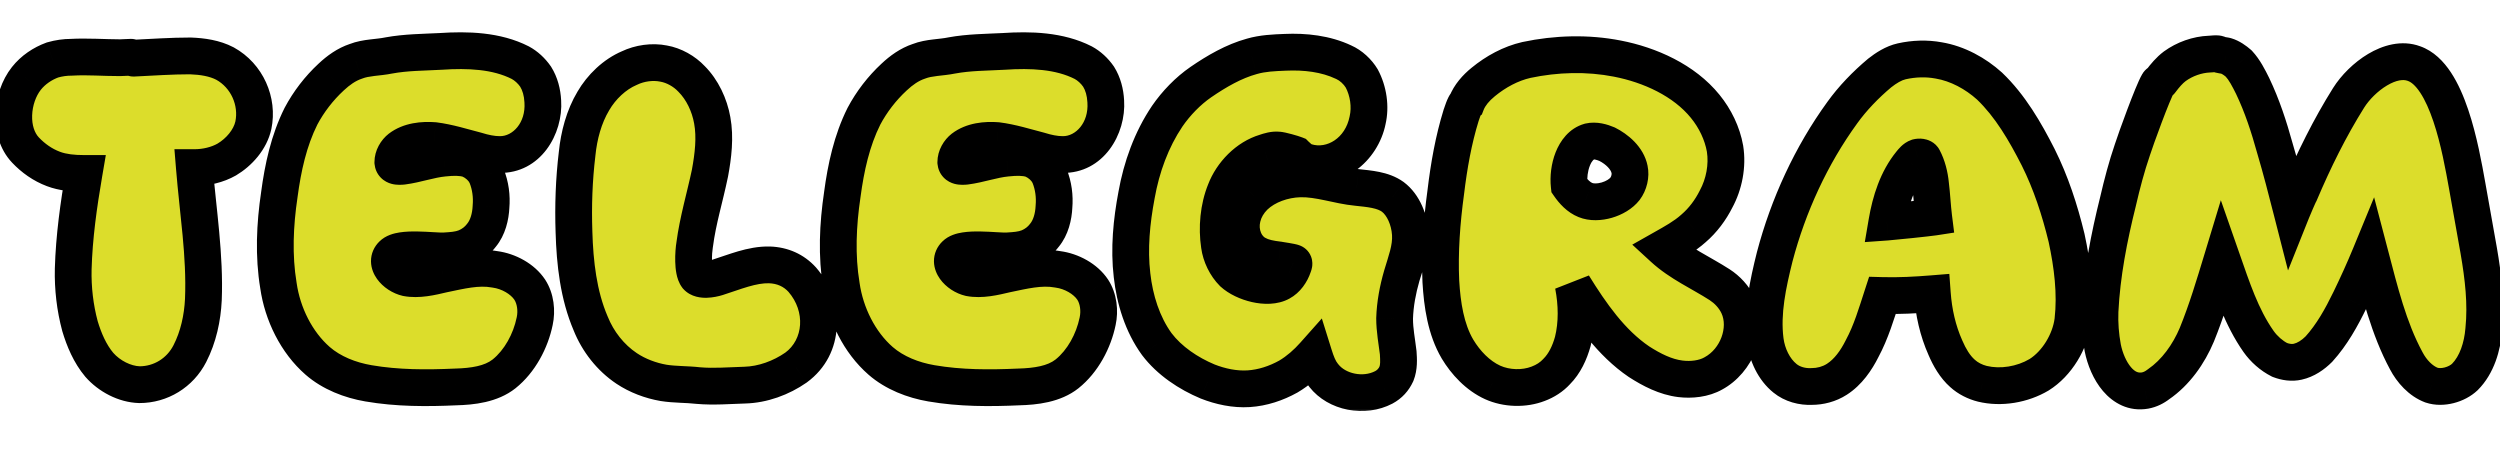 <svg width="272" height="51" viewBox="0 0 272 51" fill="none" xmlns="http://www.w3.org/2000/svg">
<mask id="path-1-outside-1_2028_7" maskUnits="userSpaceOnUse" x="-1" y="3" width="274" height="42" fill="black">
<rect fill="white" x="-1" y="3" width="274" height="42"/>
<path d="M20.657 38.472C19.579 40.579 17.472 41.853 15.169 41.853C13.552 41.804 11.886 40.922 10.808 39.697C9.779 38.472 9.142 36.953 8.701 35.483C8.162 33.474 7.917 31.367 7.966 29.26C8.064 25.781 8.554 22.302 9.142 18.872C8.015 18.872 6.839 18.774 5.81 18.382C4.634 17.941 3.605 17.206 2.772 16.324C0.91 14.364 1.204 10.64 2.87 8.533C3.605 7.602 4.634 6.916 5.712 6.524C6.398 6.328 7.084 6.23 7.77 6.23C9.534 6.132 11.298 6.279 13.062 6.279C13.454 6.279 13.846 6.23 14.238 6.23C14.287 6.23 14.483 6.328 14.532 6.328C16.59 6.23 18.648 6.083 20.706 6.083C22.029 6.132 23.352 6.328 24.479 6.916C26.88 8.239 28.105 11.032 27.566 13.629C27.223 15.197 25.998 16.569 24.675 17.353C23.646 17.941 22.372 18.235 21.147 18.235C21.539 23.037 22.323 27.79 22.127 32.592C22.029 34.601 21.588 36.659 20.657 38.472ZM49.6 42.098C46.415 42.245 43.23 42.245 40.094 41.706C38.085 41.363 36.076 40.579 34.557 39.256C32.254 37.247 30.735 34.16 30.294 31.073C29.755 27.839 29.902 24.458 30.392 21.175C30.784 18.235 31.421 15.295 32.744 12.649C33.577 11.081 34.704 9.611 36.027 8.386C36.811 7.651 37.693 7.014 38.722 6.671C39.849 6.23 41.123 6.279 42.299 6.034C44.161 5.691 46.072 5.691 47.934 5.593C50.874 5.397 54.01 5.495 56.607 6.818C57.244 7.161 57.832 7.7 58.273 8.337C58.763 9.121 59.008 10.052 59.057 11.032C59.253 13.972 57.293 16.863 54.353 16.814C53.52 16.814 52.638 16.618 51.854 16.373C50.335 15.981 48.816 15.491 47.248 15.295C45.974 15.197 44.553 15.344 43.524 16.128C43.083 16.471 42.74 17.059 42.74 17.647C42.789 18.137 43.328 18.137 43.818 18.088C45.337 17.892 46.758 17.353 48.277 17.206C49.208 17.108 50.188 17.059 51.07 17.353C51.854 17.696 52.589 18.333 52.932 19.117C53.373 20.195 53.52 21.371 53.422 22.498C53.373 23.576 53.079 24.752 52.393 25.585C51.952 26.173 51.364 26.614 50.678 26.908C49.943 27.202 49.159 27.251 48.326 27.3C47.101 27.349 43.573 26.81 42.691 27.692C41.76 28.574 42.985 29.946 44.259 30.24C45.533 30.485 46.905 30.142 48.179 29.848C50.041 29.456 52.001 28.966 53.863 29.309C55.333 29.505 56.852 30.338 57.636 31.514C58.273 32.494 58.42 33.817 58.175 34.944C57.734 37.1 56.558 39.305 54.843 40.677C53.422 41.804 51.413 42.049 49.6 42.098ZM81.02 41.902C79.354 41.951 77.639 42.098 75.973 41.951C74.699 41.804 73.425 41.853 72.2 41.657C70.779 41.412 69.358 40.873 68.182 40.089C66.418 38.913 65.046 37.149 64.262 35.189C62.939 32.102 62.547 28.623 62.449 25.242C62.351 22.4 62.449 19.558 62.792 16.716C62.988 14.756 63.527 12.698 64.556 10.983C65.438 9.464 66.859 8.092 68.476 7.406C69.603 6.867 70.975 6.671 72.2 6.916C73.327 7.112 74.454 7.749 75.238 8.582C76.414 9.758 77.198 11.424 77.492 13.09C77.835 14.952 77.59 16.961 77.247 18.823C76.708 21.42 75.924 23.968 75.581 26.614C75.434 27.447 75.336 29.456 75.826 30.093C76.267 30.583 77.394 30.387 78.031 30.191C79.893 29.603 81.804 28.77 83.715 28.819C85.136 28.868 86.361 29.407 87.292 30.436C89.791 33.327 89.693 37.737 86.606 39.991C84.989 41.118 82.98 41.853 81.02 41.902ZM110.85 42.098C107.665 42.245 104.48 42.245 101.344 41.706C99.335 41.363 97.326 40.579 95.807 39.256C93.504 37.247 91.985 34.16 91.544 31.073C91.005 27.839 91.152 24.458 91.642 21.175C92.034 18.235 92.671 15.295 93.994 12.649C94.827 11.081 95.954 9.611 97.277 8.386C98.061 7.651 98.943 7.014 99.972 6.671C101.099 6.23 102.373 6.279 103.549 6.034C105.411 5.691 107.322 5.691 109.184 5.593C112.124 5.397 115.26 5.495 117.857 6.818C118.494 7.161 119.082 7.7 119.523 8.337C120.013 9.121 120.258 10.052 120.307 11.032C120.503 13.972 118.543 16.863 115.603 16.814C114.77 16.814 113.888 16.618 113.104 16.373C111.585 15.981 110.066 15.491 108.498 15.295C107.224 15.197 105.803 15.344 104.774 16.128C104.333 16.471 103.99 17.059 103.99 17.647C104.039 18.137 104.578 18.137 105.068 18.088C106.587 17.892 108.008 17.353 109.527 17.206C110.458 17.108 111.438 17.059 112.32 17.353C113.104 17.696 113.839 18.333 114.182 19.117C114.623 20.195 114.77 21.371 114.672 22.498C114.623 23.576 114.329 24.752 113.643 25.585C113.202 26.173 112.614 26.614 111.928 26.908C111.193 27.202 110.409 27.251 109.576 27.3C108.351 27.349 104.823 26.81 103.941 27.692C103.01 28.574 104.235 29.946 105.509 30.24C106.783 30.485 108.155 30.142 109.429 29.848C111.291 29.456 113.251 28.966 115.113 29.309C116.583 29.505 118.102 30.338 118.886 31.514C119.523 32.494 119.67 33.817 119.425 34.944C118.984 37.1 117.808 39.305 116.093 40.677C114.672 41.804 112.663 42.049 110.85 42.098ZM150.557 42.147C148.401 43.274 145.461 42.686 144.04 40.873C143.501 40.236 143.207 39.403 142.962 38.619C142.178 39.501 141.247 40.334 140.169 40.971C138.846 41.706 137.376 42.196 135.857 42.294C134.338 42.392 132.77 42.049 131.398 41.51C129.291 40.628 127.233 39.256 125.861 37.443C124.293 35.287 123.46 32.592 123.166 29.946C122.823 27.055 123.117 24.066 123.656 21.224C124.195 18.186 125.273 15.197 126.988 12.649C127.968 11.228 129.242 9.905 130.663 8.925C132.378 7.749 134.24 6.671 136.2 6.132C137.376 5.789 138.601 5.74 139.826 5.691C141.982 5.593 144.236 5.838 146.196 6.769C146.98 7.112 147.715 7.798 148.156 8.533C148.891 9.905 149.136 11.62 148.793 13.09C148.156 16.275 145.167 18.578 142.08 17.598C141.639 17.451 141.296 17.157 140.953 16.814C140.708 16.716 139.385 16.324 139.042 16.324C138.601 16.275 138.111 16.422 137.67 16.569C135.71 17.157 134.044 18.872 133.309 20.783C132.574 22.596 132.378 24.752 132.672 26.712C132.819 27.79 133.358 28.917 134.142 29.701C135.318 30.779 137.915 31.514 139.336 30.73C139.973 30.387 140.463 29.701 140.708 28.966C140.757 28.819 140.855 28.623 140.708 28.574C140.463 28.476 139.385 28.329 139.14 28.28C138.307 28.182 137.376 28.035 136.641 27.594C136.102 27.3 135.612 26.712 135.367 26.124C135.024 25.34 134.975 24.458 135.171 23.674C135.367 22.792 135.857 22.008 136.494 21.371C137.768 20.146 139.679 19.509 141.443 19.46C143.55 19.411 145.559 20.195 147.617 20.391C148.94 20.538 150.459 20.636 151.537 21.42C152.713 22.302 153.35 23.968 153.448 25.438C153.546 27.006 152.958 28.525 152.517 29.995C152.076 31.514 151.782 33.082 151.733 34.65C151.733 35.924 151.978 37.149 152.125 38.374C152.174 39.158 152.223 39.942 151.929 40.677C151.635 41.314 151.194 41.804 150.557 42.147ZM167.348 41.755C165.829 42.343 163.918 42.294 162.399 41.608C160.782 40.873 159.459 39.452 158.577 37.982C157.303 35.826 156.911 33.131 156.764 30.632C156.617 27.398 156.862 24.115 157.303 20.881C157.646 18.039 158.136 15.246 158.969 12.551C159.067 12.306 159.312 11.424 159.557 11.228C159.9 10.346 160.586 9.562 161.37 8.925C162.742 7.798 164.359 6.916 166.074 6.524C169.308 5.838 172.738 5.74 175.972 6.377C179.5 7.063 183.224 8.729 185.527 11.571C186.605 12.894 187.389 14.511 187.683 16.177C187.977 18.039 187.585 20.048 186.703 21.665C186.115 22.841 185.282 23.968 184.253 24.85C183.273 25.732 182.097 26.369 180.97 27.006C182.783 28.672 185.037 29.652 187.095 30.975C187.928 31.514 188.663 32.298 189.104 33.229C190.329 35.826 188.957 39.256 186.409 40.628C185.38 41.216 184.008 41.363 182.832 41.216C181.215 41.02 179.696 40.236 178.324 39.354C175.286 37.296 173.081 34.111 171.17 31.024C171.562 33.033 171.611 35.189 171.121 37.149C170.778 38.374 170.239 39.55 169.357 40.432C168.818 41.02 168.132 41.461 167.348 41.755ZM172.493 21.763C173.816 22.302 175.923 21.665 176.805 20.538C177.246 19.95 177.442 19.117 177.295 18.431C177.05 17.206 175.923 16.226 174.845 15.687C174.257 15.442 173.571 15.246 172.934 15.393C171.219 15.883 170.533 18.382 170.729 20.195C171.17 20.832 171.758 21.469 172.493 21.763ZM199.851 41.265C199.018 41.804 198.038 42.049 197.107 42.049C196.078 42.098 195 41.804 194.216 41.167C192.991 40.187 192.256 38.57 192.06 37.051C191.668 34.013 192.354 30.877 193.089 27.937C194.559 22.351 197.058 16.912 200.439 12.257C201.566 10.689 202.987 9.219 204.506 7.945C205.192 7.406 206.025 6.867 206.907 6.671C208.23 6.377 209.602 6.328 210.925 6.573C212.983 6.916 214.943 7.994 216.462 9.366C218.716 11.522 220.333 14.315 221.754 17.108C223.126 19.852 224.106 22.841 224.841 25.879C225.478 28.819 225.87 31.906 225.527 34.895C225.233 37.149 223.812 39.55 221.852 40.775C220.039 41.853 217.687 42.245 215.678 41.755C214.894 41.559 214.11 41.167 213.522 40.628C212.689 39.893 212.101 38.864 211.66 37.835C210.827 35.973 210.386 33.964 210.239 31.955C208.426 32.102 206.613 32.2 204.8 32.151C204.163 34.111 203.575 36.12 202.595 37.933C201.958 39.207 201.076 40.481 199.851 41.265ZM207.887 17.745C206.417 19.558 205.682 21.861 205.29 24.164C205.976 24.115 209.749 23.723 210.386 23.625C210.239 22.449 210.19 21.224 210.043 20.048C209.945 19.068 209.7 18.088 209.259 17.255C209.161 17.059 208.818 17.059 208.622 17.108C208.328 17.206 208.083 17.5 207.887 17.745ZM233.382 42.49C230.883 42.931 229.266 40.285 228.776 37.835C228.531 36.512 228.433 35.189 228.482 33.866C228.678 29.848 229.462 25.83 230.442 21.91C230.883 19.999 231.373 18.137 232.01 16.275C232.353 15.197 234.215 10.052 234.803 9.072C234.852 8.974 235.048 8.925 235.097 8.827C235.538 8.239 236.028 7.651 236.616 7.21C237.694 6.426 239.066 5.936 240.389 5.887C240.585 5.887 241.222 5.789 241.369 5.887C241.467 5.985 242.055 6.034 242.202 6.083C242.692 6.23 243.182 6.573 243.574 6.916C244.211 7.602 244.652 8.484 245.093 9.366C246.122 11.522 246.857 13.776 247.494 16.079C248.18 18.382 248.768 20.685 249.356 22.988C249.454 22.743 250.091 21.224 250.238 20.979C251.757 17.402 253.472 13.923 255.53 10.64C256.951 8.386 260.136 5.985 262.635 6.916C266.31 8.19 267.731 16.324 268.417 20.146C268.564 21.028 269.544 26.418 269.691 27.3C270.181 30.142 270.524 33.033 270.23 35.875C270.083 37.688 269.495 39.697 268.172 41.02C267.29 41.853 265.722 42.294 264.546 41.902C263.37 41.461 262.39 40.383 261.802 39.256C259.891 35.728 258.911 31.661 257.882 27.741C257.196 29.407 256.461 31.024 255.677 32.641C254.746 34.552 253.717 36.414 252.296 37.982C251.659 38.619 250.875 39.158 249.993 39.354C249.356 39.501 248.67 39.403 248.033 39.158C247.151 38.717 246.318 37.982 245.73 37.149C243.868 34.503 242.839 31.318 241.761 28.231C240.928 30.975 240.095 33.768 239.017 36.414C238.135 38.521 236.714 40.53 234.852 41.804C234.411 42.147 233.921 42.392 233.382 42.49Z"/>
</mask>
<path d="M20.657 38.472C19.579 40.579 17.472 41.853 15.169 41.853C13.552 41.804 11.886 40.922 10.808 39.697C9.779 38.472 9.142 36.953 8.701 35.483C8.162 33.474 7.917 31.367 7.966 29.26C8.064 25.781 8.554 22.302 9.142 18.872C8.015 18.872 6.839 18.774 5.81 18.382C4.634 17.941 3.605 17.206 2.772 16.324C0.91 14.364 1.204 10.64 2.87 8.533C3.605 7.602 4.634 6.916 5.712 6.524C6.398 6.328 7.084 6.23 7.77 6.23C9.534 6.132 11.298 6.279 13.062 6.279C13.454 6.279 13.846 6.23 14.238 6.23C14.287 6.23 14.483 6.328 14.532 6.328C16.59 6.23 18.648 6.083 20.706 6.083C22.029 6.132 23.352 6.328 24.479 6.916C26.88 8.239 28.105 11.032 27.566 13.629C27.223 15.197 25.998 16.569 24.675 17.353C23.646 17.941 22.372 18.235 21.147 18.235C21.539 23.037 22.323 27.79 22.127 32.592C22.029 34.601 21.588 36.659 20.657 38.472ZM49.6 42.098C46.415 42.245 43.23 42.245 40.094 41.706C38.085 41.363 36.076 40.579 34.557 39.256C32.254 37.247 30.735 34.16 30.294 31.073C29.755 27.839 29.902 24.458 30.392 21.175C30.784 18.235 31.421 15.295 32.744 12.649C33.577 11.081 34.704 9.611 36.027 8.386C36.811 7.651 37.693 7.014 38.722 6.671C39.849 6.23 41.123 6.279 42.299 6.034C44.161 5.691 46.072 5.691 47.934 5.593C50.874 5.397 54.01 5.495 56.607 6.818C57.244 7.161 57.832 7.7 58.273 8.337C58.763 9.121 59.008 10.052 59.057 11.032C59.253 13.972 57.293 16.863 54.353 16.814C53.52 16.814 52.638 16.618 51.854 16.373C50.335 15.981 48.816 15.491 47.248 15.295C45.974 15.197 44.553 15.344 43.524 16.128C43.083 16.471 42.74 17.059 42.74 17.647C42.789 18.137 43.328 18.137 43.818 18.088C45.337 17.892 46.758 17.353 48.277 17.206C49.208 17.108 50.188 17.059 51.07 17.353C51.854 17.696 52.589 18.333 52.932 19.117C53.373 20.195 53.52 21.371 53.422 22.498C53.373 23.576 53.079 24.752 52.393 25.585C51.952 26.173 51.364 26.614 50.678 26.908C49.943 27.202 49.159 27.251 48.326 27.3C47.101 27.349 43.573 26.81 42.691 27.692C41.76 28.574 42.985 29.946 44.259 30.24C45.533 30.485 46.905 30.142 48.179 29.848C50.041 29.456 52.001 28.966 53.863 29.309C55.333 29.505 56.852 30.338 57.636 31.514C58.273 32.494 58.42 33.817 58.175 34.944C57.734 37.1 56.558 39.305 54.843 40.677C53.422 41.804 51.413 42.049 49.6 42.098ZM81.02 41.902C79.354 41.951 77.639 42.098 75.973 41.951C74.699 41.804 73.425 41.853 72.2 41.657C70.779 41.412 69.358 40.873 68.182 40.089C66.418 38.913 65.046 37.149 64.262 35.189C62.939 32.102 62.547 28.623 62.449 25.242C62.351 22.4 62.449 19.558 62.792 16.716C62.988 14.756 63.527 12.698 64.556 10.983C65.438 9.464 66.859 8.092 68.476 7.406C69.603 6.867 70.975 6.671 72.2 6.916C73.327 7.112 74.454 7.749 75.238 8.582C76.414 9.758 77.198 11.424 77.492 13.09C77.835 14.952 77.59 16.961 77.247 18.823C76.708 21.42 75.924 23.968 75.581 26.614C75.434 27.447 75.336 29.456 75.826 30.093C76.267 30.583 77.394 30.387 78.031 30.191C79.893 29.603 81.804 28.77 83.715 28.819C85.136 28.868 86.361 29.407 87.292 30.436C89.791 33.327 89.693 37.737 86.606 39.991C84.989 41.118 82.98 41.853 81.02 41.902ZM110.85 42.098C107.665 42.245 104.48 42.245 101.344 41.706C99.335 41.363 97.326 40.579 95.807 39.256C93.504 37.247 91.985 34.16 91.544 31.073C91.005 27.839 91.152 24.458 91.642 21.175C92.034 18.235 92.671 15.295 93.994 12.649C94.827 11.081 95.954 9.611 97.277 8.386C98.061 7.651 98.943 7.014 99.972 6.671C101.099 6.23 102.373 6.279 103.549 6.034C105.411 5.691 107.322 5.691 109.184 5.593C112.124 5.397 115.26 5.495 117.857 6.818C118.494 7.161 119.082 7.7 119.523 8.337C120.013 9.121 120.258 10.052 120.307 11.032C120.503 13.972 118.543 16.863 115.603 16.814C114.77 16.814 113.888 16.618 113.104 16.373C111.585 15.981 110.066 15.491 108.498 15.295C107.224 15.197 105.803 15.344 104.774 16.128C104.333 16.471 103.99 17.059 103.99 17.647C104.039 18.137 104.578 18.137 105.068 18.088C106.587 17.892 108.008 17.353 109.527 17.206C110.458 17.108 111.438 17.059 112.32 17.353C113.104 17.696 113.839 18.333 114.182 19.117C114.623 20.195 114.77 21.371 114.672 22.498C114.623 23.576 114.329 24.752 113.643 25.585C113.202 26.173 112.614 26.614 111.928 26.908C111.193 27.202 110.409 27.251 109.576 27.3C108.351 27.349 104.823 26.81 103.941 27.692C103.01 28.574 104.235 29.946 105.509 30.24C106.783 30.485 108.155 30.142 109.429 29.848C111.291 29.456 113.251 28.966 115.113 29.309C116.583 29.505 118.102 30.338 118.886 31.514C119.523 32.494 119.67 33.817 119.425 34.944C118.984 37.1 117.808 39.305 116.093 40.677C114.672 41.804 112.663 42.049 110.85 42.098ZM150.557 42.147C148.401 43.274 145.461 42.686 144.04 40.873C143.501 40.236 143.207 39.403 142.962 38.619C142.178 39.501 141.247 40.334 140.169 40.971C138.846 41.706 137.376 42.196 135.857 42.294C134.338 42.392 132.77 42.049 131.398 41.51C129.291 40.628 127.233 39.256 125.861 37.443C124.293 35.287 123.46 32.592 123.166 29.946C122.823 27.055 123.117 24.066 123.656 21.224C124.195 18.186 125.273 15.197 126.988 12.649C127.968 11.228 129.242 9.905 130.663 8.925C132.378 7.749 134.24 6.671 136.2 6.132C137.376 5.789 138.601 5.74 139.826 5.691C141.982 5.593 144.236 5.838 146.196 6.769C146.98 7.112 147.715 7.798 148.156 8.533C148.891 9.905 149.136 11.62 148.793 13.09C148.156 16.275 145.167 18.578 142.08 17.598C141.639 17.451 141.296 17.157 140.953 16.814C140.708 16.716 139.385 16.324 139.042 16.324C138.601 16.275 138.111 16.422 137.67 16.569C135.71 17.157 134.044 18.872 133.309 20.783C132.574 22.596 132.378 24.752 132.672 26.712C132.819 27.79 133.358 28.917 134.142 29.701C135.318 30.779 137.915 31.514 139.336 30.73C139.973 30.387 140.463 29.701 140.708 28.966C140.757 28.819 140.855 28.623 140.708 28.574C140.463 28.476 139.385 28.329 139.14 28.28C138.307 28.182 137.376 28.035 136.641 27.594C136.102 27.3 135.612 26.712 135.367 26.124C135.024 25.34 134.975 24.458 135.171 23.674C135.367 22.792 135.857 22.008 136.494 21.371C137.768 20.146 139.679 19.509 141.443 19.46C143.55 19.411 145.559 20.195 147.617 20.391C148.94 20.538 150.459 20.636 151.537 21.42C152.713 22.302 153.35 23.968 153.448 25.438C153.546 27.006 152.958 28.525 152.517 29.995C152.076 31.514 151.782 33.082 151.733 34.65C151.733 35.924 151.978 37.149 152.125 38.374C152.174 39.158 152.223 39.942 151.929 40.677C151.635 41.314 151.194 41.804 150.557 42.147ZM167.348 41.755C165.829 42.343 163.918 42.294 162.399 41.608C160.782 40.873 159.459 39.452 158.577 37.982C157.303 35.826 156.911 33.131 156.764 30.632C156.617 27.398 156.862 24.115 157.303 20.881C157.646 18.039 158.136 15.246 158.969 12.551C159.067 12.306 159.312 11.424 159.557 11.228C159.9 10.346 160.586 9.562 161.37 8.925C162.742 7.798 164.359 6.916 166.074 6.524C169.308 5.838 172.738 5.74 175.972 6.377C179.5 7.063 183.224 8.729 185.527 11.571C186.605 12.894 187.389 14.511 187.683 16.177C187.977 18.039 187.585 20.048 186.703 21.665C186.115 22.841 185.282 23.968 184.253 24.85C183.273 25.732 182.097 26.369 180.97 27.006C182.783 28.672 185.037 29.652 187.095 30.975C187.928 31.514 188.663 32.298 189.104 33.229C190.329 35.826 188.957 39.256 186.409 40.628C185.38 41.216 184.008 41.363 182.832 41.216C181.215 41.02 179.696 40.236 178.324 39.354C175.286 37.296 173.081 34.111 171.17 31.024C171.562 33.033 171.611 35.189 171.121 37.149C170.778 38.374 170.239 39.55 169.357 40.432C168.818 41.02 168.132 41.461 167.348 41.755ZM172.493 21.763C173.816 22.302 175.923 21.665 176.805 20.538C177.246 19.95 177.442 19.117 177.295 18.431C177.05 17.206 175.923 16.226 174.845 15.687C174.257 15.442 173.571 15.246 172.934 15.393C171.219 15.883 170.533 18.382 170.729 20.195C171.17 20.832 171.758 21.469 172.493 21.763ZM199.851 41.265C199.018 41.804 198.038 42.049 197.107 42.049C196.078 42.098 195 41.804 194.216 41.167C192.991 40.187 192.256 38.57 192.06 37.051C191.668 34.013 192.354 30.877 193.089 27.937C194.559 22.351 197.058 16.912 200.439 12.257C201.566 10.689 202.987 9.219 204.506 7.945C205.192 7.406 206.025 6.867 206.907 6.671C208.23 6.377 209.602 6.328 210.925 6.573C212.983 6.916 214.943 7.994 216.462 9.366C218.716 11.522 220.333 14.315 221.754 17.108C223.126 19.852 224.106 22.841 224.841 25.879C225.478 28.819 225.87 31.906 225.527 34.895C225.233 37.149 223.812 39.55 221.852 40.775C220.039 41.853 217.687 42.245 215.678 41.755C214.894 41.559 214.11 41.167 213.522 40.628C212.689 39.893 212.101 38.864 211.66 37.835C210.827 35.973 210.386 33.964 210.239 31.955C208.426 32.102 206.613 32.2 204.8 32.151C204.163 34.111 203.575 36.12 202.595 37.933C201.958 39.207 201.076 40.481 199.851 41.265ZM207.887 17.745C206.417 19.558 205.682 21.861 205.29 24.164C205.976 24.115 209.749 23.723 210.386 23.625C210.239 22.449 210.19 21.224 210.043 20.048C209.945 19.068 209.7 18.088 209.259 17.255C209.161 17.059 208.818 17.059 208.622 17.108C208.328 17.206 208.083 17.5 207.887 17.745ZM233.382 42.49C230.883 42.931 229.266 40.285 228.776 37.835C228.531 36.512 228.433 35.189 228.482 33.866C228.678 29.848 229.462 25.83 230.442 21.91C230.883 19.999 231.373 18.137 232.01 16.275C232.353 15.197 234.215 10.052 234.803 9.072C234.852 8.974 235.048 8.925 235.097 8.827C235.538 8.239 236.028 7.651 236.616 7.21C237.694 6.426 239.066 5.936 240.389 5.887C240.585 5.887 241.222 5.789 241.369 5.887C241.467 5.985 242.055 6.034 242.202 6.083C242.692 6.23 243.182 6.573 243.574 6.916C244.211 7.602 244.652 8.484 245.093 9.366C246.122 11.522 246.857 13.776 247.494 16.079C248.18 18.382 248.768 20.685 249.356 22.988C249.454 22.743 250.091 21.224 250.238 20.979C251.757 17.402 253.472 13.923 255.53 10.64C256.951 8.386 260.136 5.985 262.635 6.916C266.31 8.19 267.731 16.324 268.417 20.146C268.564 21.028 269.544 26.418 269.691 27.3C270.181 30.142 270.524 33.033 270.23 35.875C270.083 37.688 269.495 39.697 268.172 41.02C267.29 41.853 265.722 42.294 264.546 41.902C263.37 41.461 262.39 40.383 261.802 39.256C259.891 35.728 258.911 31.661 257.882 27.741C257.196 29.407 256.461 31.024 255.677 32.641C254.746 34.552 253.717 36.414 252.296 37.982C251.659 38.619 250.875 39.158 249.993 39.354C249.356 39.501 248.67 39.403 248.033 39.158C247.151 38.717 246.318 37.982 245.73 37.149C243.868 34.503 242.839 31.318 241.761 28.231C240.928 30.975 240.095 33.768 239.017 36.414C238.135 38.521 236.714 40.53 234.852 41.804C234.411 42.147 233.921 42.392 233.382 42.49Z" fill="#DCDD2B"/>
<path d="M20.657 38.472L18.878 37.558L18.877 37.561L20.657 38.472ZM15.169 41.853L15.109 43.852L15.139 43.853H15.169V41.853ZM10.808 39.697L9.277 40.983L9.292 41.001L9.307 41.018L10.808 39.697ZM8.701 35.483L6.77 36.001L6.777 36.03L6.786 36.058L8.701 35.483ZM7.966 29.26L5.967 29.204L5.967 29.213L7.966 29.26ZM9.142 18.872L11.114 19.21L11.514 16.872H9.142V18.872ZM5.81 18.382L6.522 16.513L6.513 16.509L5.81 18.382ZM2.772 16.324L4.226 14.951L4.222 14.947L2.772 16.324ZM2.87 8.533L4.439 9.773L4.44 9.772L2.87 8.533ZM5.712 6.524L5.163 4.601L5.095 4.62L5.029 4.644L5.712 6.524ZM7.77 6.23V8.23H7.826L7.881 8.227L7.77 6.23ZM14.532 6.328V8.328H14.58L14.627 8.326L14.532 6.328ZM20.706 6.083L20.78 4.084L20.743 4.083H20.706V6.083ZM24.479 6.916L25.445 5.164L25.425 5.153L25.404 5.143L24.479 6.916ZM27.566 13.629L29.52 14.056L29.522 14.046L29.525 14.035L27.566 13.629ZM24.675 17.353L25.668 19.09L25.681 19.082L25.695 19.074L24.675 17.353ZM21.147 18.235V16.235H18.977L19.154 18.398L21.147 18.235ZM22.127 32.592L24.125 32.689L24.125 32.681L24.126 32.674L22.127 32.592ZM18.877 37.561C18.14 39.002 16.719 39.853 15.169 39.853V43.853C18.226 43.853 21.019 42.156 22.438 39.383L18.877 37.561ZM15.23 39.854C14.243 39.824 13.076 39.246 12.31 38.376L9.307 41.018C10.697 42.598 12.862 43.784 15.109 43.852L15.23 39.854ZM12.34 38.411C11.561 37.484 11.022 36.259 10.617 34.908L6.786 36.058C7.262 37.647 7.998 39.46 9.277 40.983L12.34 38.411ZM10.633 34.965C10.145 33.146 9.921 31.229 9.966 29.306L5.967 29.213C5.914 31.505 6.18 33.802 6.77 36.001L10.633 34.965ZM9.966 29.316C10.059 25.979 10.531 22.609 11.114 19.21L7.171 18.534C6.578 21.995 6.069 25.583 5.967 29.204L9.966 29.316ZM9.142 16.872C8.097 16.872 7.21 16.775 6.522 16.513L5.098 20.251C6.468 20.773 7.934 20.872 9.142 20.872V16.872ZM6.513 16.509C5.66 16.19 4.88 15.643 4.226 14.951L1.318 17.697C2.331 18.769 3.608 19.692 5.108 20.255L6.513 16.509ZM4.222 14.947C3.765 14.465 3.46 13.628 3.497 12.552C3.534 11.481 3.905 10.45 4.439 9.773L1.301 7.293C0.17 8.724 -0.439 10.607 -0.501 12.416C-0.562 14.218 -0.082 16.223 1.322 17.701L4.222 14.947ZM4.44 9.772C4.916 9.17 5.62 8.686 6.396 8.404L5.029 4.644C3.649 5.146 2.295 6.034 1.301 7.294L4.44 9.772ZM6.262 8.447C6.776 8.3 7.277 8.23 7.77 8.23V4.23C6.891 4.23 6.02 4.356 5.163 4.601L6.262 8.447ZM7.881 8.227C9.608 8.131 11.039 8.279 13.062 8.279V4.279C11.557 4.279 9.46 4.133 7.659 4.233L7.881 8.227ZM13.062 8.279C13.331 8.279 13.59 8.262 13.775 8.251C13.982 8.238 14.115 8.23 14.238 8.23V4.23C13.969 4.23 13.711 4.247 13.525 4.258C13.319 4.271 13.185 4.279 13.062 4.279V8.279ZM14.238 8.23C14.087 8.23 13.969 8.212 13.907 8.202C13.839 8.19 13.785 8.177 13.752 8.168C13.689 8.151 13.644 8.135 13.632 8.131C13.617 8.126 13.609 8.123 13.614 8.125C13.619 8.126 13.626 8.129 13.643 8.136C13.656 8.141 13.68 8.151 13.705 8.161C13.729 8.17 13.765 8.184 13.807 8.199C13.844 8.212 13.913 8.235 13.997 8.257C14.04 8.269 14.103 8.284 14.18 8.297C14.25 8.31 14.375 8.328 14.532 8.328V4.328C14.683 4.328 14.801 4.346 14.863 4.356C14.932 4.368 14.986 4.381 15.018 4.39C15.082 4.407 15.127 4.423 15.138 4.427C15.154 4.432 15.162 4.435 15.157 4.433C15.152 4.432 15.145 4.429 15.128 4.422C15.114 4.417 15.091 4.407 15.066 4.397C15.042 4.388 15.005 4.374 14.964 4.359C14.926 4.346 14.858 4.323 14.774 4.301C14.731 4.289 14.668 4.274 14.591 4.261C14.521 4.248 14.395 4.23 14.238 4.23V8.23ZM14.627 8.326C16.749 8.225 18.712 8.083 20.706 8.083V4.083C18.585 4.083 16.432 4.235 14.437 4.33L14.627 8.326ZM20.632 8.082C21.843 8.126 22.816 8.304 23.554 8.689L25.404 5.143C23.889 4.352 22.216 4.138 20.78 4.084L20.632 8.082ZM23.514 8.668C25.131 9.558 25.972 11.467 25.608 13.223L29.525 14.035C30.238 10.597 28.63 6.92 25.445 5.164L23.514 8.668ZM25.613 13.202C25.419 14.084 24.644 15.047 23.656 15.632L25.695 19.074C27.352 18.091 29.027 16.31 29.52 14.056L25.613 13.202ZM23.683 15.617C23.001 16.006 22.08 16.235 21.147 16.235V20.235C22.665 20.235 24.292 19.876 25.668 19.09L23.683 15.617ZM19.154 18.398C19.564 23.421 20.318 27.869 20.129 32.51L24.126 32.674C24.328 27.711 23.515 22.653 23.141 18.072L19.154 18.398ZM20.13 32.495C20.042 34.292 19.649 36.057 18.878 37.558L22.436 39.386C23.527 37.261 24.017 34.91 24.125 32.689L20.13 32.495ZM49.6 42.098L49.546 40.099L49.527 40.099L49.508 40.1L49.6 42.098ZM40.094 41.706L40.433 39.735L40.43 39.734L40.094 41.706ZM34.557 39.256L33.242 40.763L33.243 40.764L34.557 39.256ZM30.294 31.073L32.274 30.79L32.27 30.767L32.267 30.744L30.294 31.073ZM30.392 21.175L32.37 21.47L32.372 21.455L32.374 21.439L30.392 21.175ZM32.744 12.649L30.978 11.711L30.966 11.732L30.955 11.755L32.744 12.649ZM36.027 8.386L37.386 9.854L37.395 9.845L36.027 8.386ZM38.722 6.671L39.354 8.568L39.403 8.552L39.451 8.533L38.722 6.671ZM42.299 6.034L41.937 4.067L41.914 4.071L41.891 4.076L42.299 6.034ZM47.934 5.593L48.039 7.59L48.053 7.59L48.067 7.589L47.934 5.593ZM56.607 6.818L57.555 5.057L57.535 5.046L57.515 5.036L56.607 6.818ZM58.273 8.337L59.969 7.277L59.944 7.237L59.917 7.199L58.273 8.337ZM59.057 11.032L57.059 11.132L57.06 11.149L57.061 11.165L59.057 11.032ZM54.353 16.814L54.386 14.814L54.37 14.814H54.353V16.814ZM51.854 16.373L52.45 14.464L52.402 14.449L52.354 14.436L51.854 16.373ZM47.248 15.295L47.496 13.31L47.449 13.305L47.401 13.301L47.248 15.295ZM43.524 16.128L42.312 14.537L42.304 14.543L42.296 14.549L43.524 16.128ZM42.74 17.647H40.74V17.747L40.75 17.846L42.74 17.647ZM43.818 18.088L44.017 20.078L44.045 20.075L44.074 20.072L43.818 18.088ZM48.277 17.206L48.469 19.197L48.478 19.196L48.486 19.195L48.277 17.206ZM51.07 17.353L51.871 15.521L51.788 15.484L51.702 15.456L51.07 17.353ZM52.932 19.117L54.783 18.36L54.774 18.337L54.764 18.315L52.932 19.117ZM53.422 22.498L51.429 22.325L51.426 22.366L51.424 22.407L53.422 22.498ZM52.393 25.585L50.849 24.314L50.82 24.349L50.793 24.385L52.393 25.585ZM50.678 26.908L51.421 28.765L51.443 28.756L51.466 28.746L50.678 26.908ZM48.326 27.3L48.406 29.298L48.425 29.298L48.443 29.297L48.326 27.3ZM42.691 27.692L44.066 29.144L44.086 29.125L44.105 29.106L42.691 27.692ZM44.259 30.24L43.809 32.189L43.845 32.197L43.881 32.204L44.259 30.24ZM48.179 29.848L47.767 27.891L47.748 27.895L47.729 27.899L48.179 29.848ZM53.863 29.309L53.501 31.276L53.549 31.285L53.599 31.291L53.863 29.309ZM57.636 31.514L59.313 30.424L59.306 30.414L59.3 30.405L57.636 31.514ZM58.175 34.944L56.221 34.519L56.218 34.531L56.215 34.543L58.175 34.944ZM54.843 40.677L56.086 42.244L56.092 42.239L54.843 40.677ZM49.508 40.1C46.371 40.245 43.356 40.237 40.433 39.735L39.755 43.677C43.104 44.253 46.458 44.245 49.692 44.096L49.508 40.1ZM40.43 39.734C38.673 39.434 37.039 38.765 35.87 37.748L33.243 40.764C35.113 42.393 37.497 43.291 39.757 43.678L40.43 39.734ZM35.872 37.749C33.979 36.098 32.657 33.471 32.274 30.79L28.314 31.356C28.813 34.849 30.529 38.396 33.242 40.763L35.872 37.749ZM32.267 30.744C31.773 27.782 31.899 24.624 32.37 21.47L28.414 20.88C27.904 24.292 27.737 27.896 28.321 31.402L32.267 30.744ZM32.374 21.439C32.754 18.588 33.354 15.901 34.533 13.543L30.955 11.755C29.488 14.689 28.813 17.882 28.409 20.911L32.374 21.439ZM34.51 13.587C35.238 12.216 36.228 10.925 37.386 9.854L34.668 6.918C33.18 8.297 31.915 9.946 30.978 11.711L34.51 13.587ZM37.395 9.845C38.065 9.217 38.702 8.786 39.354 8.568L38.089 4.774C36.684 5.242 35.557 6.085 34.659 6.927L37.395 9.845ZM39.451 8.533C39.768 8.409 40.16 8.334 40.733 8.264C41.228 8.204 42.008 8.138 42.707 7.992L41.891 4.076C41.414 4.175 40.968 4.207 40.251 4.294C39.612 4.371 38.803 4.492 37.993 4.809L39.451 8.533ZM42.661 8.001C44.354 7.689 46.034 7.696 48.039 7.59L47.829 3.596C46.109 3.686 43.968 3.693 41.937 4.067L42.661 8.001ZM48.067 7.589C50.938 7.397 53.61 7.536 55.699 8.6L57.515 5.036C54.41 3.454 50.809 3.397 47.801 3.597L48.067 7.589ZM55.659 8.579C55.993 8.759 56.351 9.074 56.629 9.475L59.917 7.199C59.313 6.326 58.495 5.563 57.555 5.057L55.659 8.579ZM56.577 9.397C56.848 9.83 57.023 10.412 57.059 11.132L61.054 10.932C60.992 9.692 60.678 8.412 59.969 7.277L56.577 9.397ZM57.061 11.165C57.208 13.37 55.762 14.837 54.386 14.814L54.319 18.814C58.823 18.889 61.297 14.573 61.052 10.899L57.061 11.165ZM54.353 14.814C53.805 14.814 53.141 14.68 52.45 14.464L51.257 18.282C52.135 18.556 53.234 18.814 54.353 18.814V14.814ZM52.354 14.436C50.99 14.085 49.234 13.528 47.496 13.31L47 17.28C48.398 17.454 49.679 17.877 51.354 18.31L52.354 14.436ZM47.401 13.301C45.956 13.19 43.926 13.307 42.312 14.537L44.736 17.719C45.18 17.381 45.992 17.204 47.094 17.289L47.401 13.301ZM42.296 14.549C41.456 15.203 40.74 16.338 40.74 17.647H44.74C44.74 17.694 44.733 17.724 44.73 17.736C44.727 17.748 44.725 17.748 44.73 17.739C44.735 17.73 44.742 17.72 44.749 17.711C44.757 17.701 44.76 17.701 44.752 17.707L42.296 14.549ZM40.75 17.846C40.8 18.354 41.002 18.88 41.414 19.311C41.803 19.718 42.253 19.908 42.587 19.999C43.185 20.162 43.779 20.102 44.017 20.078L43.619 16.098C43.525 16.107 43.48 16.109 43.462 16.109C43.437 16.109 43.512 16.105 43.64 16.14C43.772 16.176 44.048 16.277 44.306 16.548C44.587 16.843 44.704 17.185 44.73 17.448L40.75 17.846ZM44.074 20.072C44.964 19.957 45.815 19.742 46.517 19.573C47.259 19.393 47.868 19.255 48.469 19.197L48.084 15.215C47.167 15.304 46.306 15.509 45.578 15.685C44.81 15.87 44.191 16.023 43.562 16.104L44.074 20.072ZM48.486 19.195C49.399 19.099 49.999 19.104 50.437 19.25L51.702 15.456C50.377 15.014 49.016 15.117 48.068 15.217L48.486 19.195ZM50.268 19.185C50.699 19.374 51.001 19.693 51.099 19.919L54.764 18.315C54.177 16.973 53.008 16.018 51.871 15.521L50.268 19.185ZM51.081 19.874C51.389 20.628 51.503 21.481 51.429 22.325L55.414 22.671C55.537 21.261 55.356 19.762 54.783 18.36L51.081 19.874ZM51.424 22.407C51.385 23.257 51.153 23.944 50.849 24.314L53.937 26.856C55.004 25.56 55.36 23.895 55.42 22.589L51.424 22.407ZM50.793 24.385C50.582 24.666 50.286 24.9 49.89 25.07L51.466 28.746C52.441 28.328 53.322 27.68 53.993 26.785L50.793 24.385ZM49.935 25.051C49.551 25.205 49.095 25.251 48.208 25.303L48.443 29.297C49.222 29.251 50.335 29.199 51.421 28.765L49.935 25.051ZM48.246 25.302C48.06 25.309 47.723 25.293 47.168 25.261C46.663 25.232 46.035 25.194 45.412 25.184C44.799 25.174 44.103 25.189 43.462 25.29C42.913 25.376 41.973 25.581 41.277 26.278L44.105 29.106C43.849 29.362 43.682 29.304 44.081 29.241C44.387 29.194 44.815 29.175 45.348 29.183C45.87 29.192 46.409 29.224 46.937 29.255C47.416 29.282 47.979 29.316 48.406 29.298L48.246 25.302ZM41.315 26.24C40.699 26.824 40.352 27.604 40.364 28.451C40.376 29.23 40.687 29.881 41.019 30.347C41.664 31.253 42.717 31.937 43.809 32.189L44.709 28.291C44.645 28.276 44.547 28.238 44.444 28.171C44.34 28.102 44.287 28.04 44.277 28.026C44.26 28.002 44.36 28.126 44.364 28.391C44.366 28.532 44.339 28.688 44.274 28.838C44.209 28.987 44.126 29.087 44.066 29.144L41.315 26.24ZM43.881 32.204C45.658 32.546 47.489 32.06 48.629 31.797L47.729 27.899C46.32 28.224 45.408 28.424 44.636 28.276L43.881 32.204ZM48.591 31.805C50.618 31.378 52.119 31.021 53.501 31.276L54.225 27.342C51.883 26.911 49.464 27.534 47.767 27.891L48.591 31.805ZM53.599 31.291C54.608 31.426 55.564 32.012 55.972 32.623L59.3 30.405C58.14 28.664 56.057 27.584 54.127 27.326L53.599 31.291ZM55.959 32.604C56.248 33.049 56.376 33.802 56.221 34.519L60.129 35.369C60.463 33.832 60.298 31.939 59.313 30.424L55.959 32.604ZM56.215 34.543C55.849 36.335 54.875 38.09 53.593 39.115L56.092 42.239C58.241 40.52 59.619 37.865 60.134 35.345L56.215 34.543ZM53.6 39.11C52.738 39.793 51.334 40.05 49.546 40.099L49.654 44.097C51.491 44.048 54.105 43.815 56.086 42.244L53.6 39.11ZM81.02 41.902L80.97 39.903L80.961 39.903L81.02 41.902ZM75.973 41.951L75.744 43.938L75.77 43.941L75.797 43.943L75.973 41.951ZM72.2 41.657L71.86 43.628L71.872 43.63L71.884 43.632L72.2 41.657ZM68.182 40.089L67.073 41.753L68.182 40.089ZM64.262 35.189L66.119 34.446L66.11 34.424L66.1 34.401L64.262 35.189ZM62.449 25.242L64.448 25.184L64.448 25.173L62.449 25.242ZM62.792 16.716L64.778 16.956L64.78 16.935L64.782 16.915L62.792 16.716ZM64.556 10.983L66.271 12.012L66.278 12L66.285 11.987L64.556 10.983ZM68.476 7.406L69.257 9.247L69.298 9.23L69.339 9.21L68.476 7.406ZM72.2 6.916L71.808 8.877L71.832 8.882L71.857 8.886L72.2 6.916ZM75.238 8.582L73.781 9.953L73.802 9.975L73.824 9.996L75.238 8.582ZM77.492 13.09L75.522 13.438L75.524 13.445L75.525 13.452L77.492 13.09ZM77.247 18.823L79.205 19.229L79.21 19.207L79.214 19.185L77.247 18.823ZM75.581 26.614L77.55 26.962L77.558 26.916L77.564 26.871L75.581 26.614ZM75.826 30.093L74.241 31.312L74.288 31.374L74.339 31.431L75.826 30.093ZM78.031 30.191L78.619 32.103L78.626 32.1L78.633 32.098L78.031 30.191ZM83.715 28.819L83.784 26.82L83.775 26.82L83.766 26.82L83.715 28.819ZM87.292 30.436L88.805 29.128L88.79 29.111L88.775 29.094L87.292 30.436ZM86.606 39.991L87.749 41.632L87.768 41.619L87.785 41.606L86.606 39.991ZM80.961 39.903C79.141 39.956 77.659 40.092 76.149 39.959L75.797 43.943C77.619 44.104 79.567 43.946 81.079 43.901L80.961 39.903ZM76.202 39.964C75.483 39.881 74.764 39.854 74.165 39.825C73.535 39.794 73.008 39.761 72.516 39.682L71.884 43.632C72.617 43.749 73.34 43.789 73.971 43.82C74.634 43.852 75.189 43.874 75.744 43.938L76.202 39.964ZM72.54 39.686C71.367 39.484 70.213 39.04 69.291 38.425L67.073 41.753C68.502 42.706 70.191 43.34 71.86 43.628L72.54 39.686ZM69.291 38.425C67.888 37.489 66.764 36.058 66.119 34.446L62.405 35.932C63.328 38.24 64.948 40.337 67.073 41.753L69.291 38.425ZM66.1 34.401C64.926 31.661 64.544 28.482 64.448 25.184L60.45 25.3C60.55 28.764 60.952 32.543 62.424 35.977L66.1 34.401ZM64.448 25.173C64.353 22.423 64.448 19.685 64.778 16.956L60.806 16.476C60.45 19.431 60.349 22.377 60.45 25.311L64.448 25.173ZM64.782 16.915C64.958 15.153 65.436 13.403 66.271 12.012L62.841 9.954C61.618 11.993 61.018 14.359 60.802 16.517L64.782 16.915ZM66.285 11.987C66.986 10.781 68.099 9.738 69.257 9.247L67.695 5.565C65.619 6.446 63.89 8.147 62.826 9.979L66.285 11.987ZM69.339 9.21C70.1 8.846 71.033 8.722 71.808 8.877L72.592 4.955C70.917 4.62 69.106 4.888 67.613 5.602L69.339 9.21ZM71.857 8.886C72.528 9.003 73.272 9.412 73.781 9.953L76.694 7.211C75.636 6.086 74.126 5.221 72.543 4.946L71.857 8.886ZM73.824 9.996C74.666 10.839 75.288 12.111 75.522 13.438L79.462 12.742C79.108 10.737 78.162 8.677 76.652 7.168L73.824 9.996ZM75.525 13.452C75.798 14.935 75.615 16.641 75.28 18.461L79.214 19.185C79.565 17.281 79.872 14.969 79.459 12.728L75.525 13.452ZM75.289 18.417C74.806 20.741 73.95 23.638 73.597 26.357L77.564 26.871C77.898 24.298 78.61 22.099 79.205 19.229L75.289 18.417ZM73.611 26.266C73.513 26.825 73.444 27.67 73.465 28.481C73.476 28.89 73.512 29.347 73.598 29.785C73.674 30.171 73.834 30.783 74.241 31.312L77.411 28.874C77.573 29.084 77.561 29.206 77.522 29.011C77.494 28.867 77.471 28.65 77.464 28.373C77.449 27.812 77.502 27.236 77.55 26.962L73.611 26.266ZM74.339 31.431C75.19 32.376 76.394 32.414 76.914 32.398C77.567 32.379 78.194 32.233 78.619 32.103L77.443 28.279C77.349 28.308 77.231 28.339 77.108 28.362C76.981 28.386 76.875 28.398 76.796 28.4C76.709 28.403 76.714 28.392 76.783 28.41C76.854 28.429 77.089 28.506 77.312 28.755L74.339 31.431ZM78.633 32.098C79.756 31.744 80.441 31.469 81.412 31.187C82.276 30.936 83.005 30.802 83.664 30.818L83.766 26.82C82.514 26.788 81.332 27.045 80.297 27.345C79.37 27.615 78.168 28.05 77.429 28.284L78.633 32.098ZM83.646 30.818C84.564 30.849 85.266 31.177 85.809 31.778L88.775 29.094C87.456 27.637 85.708 26.887 83.784 26.82L83.646 30.818ZM85.779 31.744C87.665 33.926 87.391 36.941 85.427 38.376L87.785 41.606C91.995 38.533 91.917 32.728 88.805 29.128L85.779 31.744ZM85.462 38.35C84.124 39.283 82.489 39.865 80.97 39.903L81.07 43.901C83.471 43.841 85.854 42.953 87.749 41.632L85.462 38.35ZM110.85 42.098L110.796 40.099L110.777 40.099L110.758 40.1L110.85 42.098ZM101.344 41.706L101.683 39.735L101.68 39.734L101.344 41.706ZM95.807 39.256L94.492 40.763L94.493 40.764L95.807 39.256ZM91.544 31.073L93.524 30.79L93.52 30.767L93.517 30.744L91.544 31.073ZM91.642 21.175L93.62 21.47L93.622 21.455L93.624 21.439L91.642 21.175ZM93.994 12.649L92.228 11.711L92.216 11.732L92.205 11.755L93.994 12.649ZM97.277 8.386L98.636 9.854L98.645 9.845L97.277 8.386ZM99.972 6.671L100.604 8.568L100.653 8.552L100.701 8.533L99.972 6.671ZM103.549 6.034L103.187 4.067L103.164 4.071L103.141 4.076L103.549 6.034ZM109.184 5.593L109.289 7.59L109.303 7.59L109.317 7.589L109.184 5.593ZM117.857 6.818L118.805 5.057L118.785 5.046L118.765 5.036L117.857 6.818ZM119.523 8.337L121.219 7.277L121.194 7.237L121.167 7.199L119.523 8.337ZM120.307 11.032L118.309 11.132L118.31 11.149L118.311 11.165L120.307 11.032ZM115.603 16.814L115.636 14.814L115.62 14.814H115.603V16.814ZM113.104 16.373L113.7 14.464L113.652 14.449L113.604 14.436L113.104 16.373ZM108.498 15.295L108.746 13.31L108.699 13.305L108.651 13.301L108.498 15.295ZM104.774 16.128L103.562 14.537L103.554 14.543L103.546 14.549L104.774 16.128ZM103.99 17.647H101.99V17.747L102 17.846L103.99 17.647ZM105.068 18.088L105.267 20.078L105.295 20.075L105.324 20.072L105.068 18.088ZM109.527 17.206L109.719 19.197L109.728 19.196L109.736 19.195L109.527 17.206ZM112.32 17.353L113.121 15.521L113.038 15.484L112.952 15.456L112.32 17.353ZM114.182 19.117L116.033 18.36L116.024 18.337L116.014 18.315L114.182 19.117ZM114.672 22.498L112.679 22.325L112.676 22.366L112.674 22.407L114.672 22.498ZM113.643 25.585L112.099 24.314L112.07 24.349L112.043 24.385L113.643 25.585ZM111.928 26.908L112.671 28.765L112.693 28.756L112.716 28.746L111.928 26.908ZM109.576 27.3L109.656 29.298L109.675 29.298L109.693 29.297L109.576 27.3ZM103.941 27.692L105.316 29.144L105.336 29.125L105.355 29.106L103.941 27.692ZM105.509 30.24L105.059 32.189L105.095 32.197L105.131 32.204L105.509 30.24ZM109.429 29.848L109.017 27.891L108.998 27.895L108.979 27.899L109.429 29.848ZM115.113 29.309L114.751 31.276L114.799 31.285L114.849 31.291L115.113 29.309ZM118.886 31.514L120.563 30.424L120.556 30.414L120.55 30.405L118.886 31.514ZM119.425 34.944L117.47 34.519L117.468 34.531L117.465 34.543L119.425 34.944ZM116.093 40.677L117.336 42.244L117.342 42.239L116.093 40.677ZM110.758 40.1C107.621 40.245 104.606 40.237 101.683 39.735L101.005 43.677C104.354 44.253 107.708 44.245 110.942 44.096L110.758 40.1ZM101.68 39.734C99.923 39.434 98.289 38.765 97.12 37.748L94.493 40.764C96.363 42.393 98.747 43.291 101.007 43.678L101.68 39.734ZM97.122 37.749C95.229 36.098 93.907 33.471 93.524 30.79L89.564 31.356C90.063 34.849 91.779 38.396 94.492 40.763L97.122 37.749ZM93.517 30.744C93.023 27.782 93.149 24.624 93.62 21.47L89.664 20.88C89.154 24.292 88.987 27.896 89.571 31.402L93.517 30.744ZM93.624 21.439C94.004 18.588 94.604 15.901 95.783 13.543L92.205 11.755C90.738 14.689 90.063 17.882 89.659 20.911L93.624 21.439ZM95.76 13.587C96.488 12.216 97.478 10.925 98.636 9.854L95.918 6.918C94.43 8.297 93.165 9.946 92.228 11.711L95.76 13.587ZM98.645 9.845C99.315 9.217 99.952 8.786 100.604 8.568L99.339 4.774C97.934 5.242 96.807 6.085 95.909 6.927L98.645 9.845ZM100.701 8.533C101.018 8.409 101.409 8.334 101.983 8.264C102.478 8.204 103.258 8.138 103.957 7.992L103.141 4.076C102.664 4.175 102.218 4.207 101.501 4.294C100.862 4.371 100.053 4.492 99.243 4.809L100.701 8.533ZM103.911 8.001C105.604 7.689 107.284 7.696 109.289 7.59L109.079 3.596C107.359 3.686 105.218 3.693 103.187 4.067L103.911 8.001ZM109.317 7.589C112.188 7.397 114.86 7.536 116.949 8.6L118.765 5.036C115.66 3.454 112.059 3.397 109.051 3.597L109.317 7.589ZM116.909 8.579C117.243 8.759 117.601 9.074 117.878 9.475L121.167 7.199C120.563 6.326 119.744 5.563 118.805 5.057L116.909 8.579ZM117.827 9.397C118.098 9.83 118.273 10.412 118.309 11.132L122.304 10.932C122.242 9.692 121.928 8.412 121.219 7.277L117.827 9.397ZM118.311 11.165C118.458 13.37 117.012 14.837 115.636 14.814L115.57 18.814C120.073 18.889 122.547 14.573 122.302 10.899L118.311 11.165ZM115.603 14.814C115.055 14.814 114.391 14.68 113.7 14.464L112.507 18.282C113.385 18.556 114.484 18.814 115.603 18.814V14.814ZM113.604 14.436C112.24 14.085 110.484 13.528 108.746 13.31L108.25 17.28C109.648 17.454 110.929 17.877 112.604 18.31L113.604 14.436ZM108.651 13.301C107.206 13.19 105.176 13.307 103.562 14.537L105.986 17.719C106.43 17.381 107.242 17.204 108.344 17.289L108.651 13.301ZM103.546 14.549C102.706 15.203 101.99 16.338 101.99 17.647H105.99C105.99 17.694 105.983 17.724 105.98 17.736C105.977 17.748 105.975 17.748 105.98 17.739C105.985 17.73 105.992 17.72 105.999 17.711C106.007 17.701 106.009 17.701 106.002 17.707L103.546 14.549ZM102 17.846C102.051 18.354 102.252 18.88 102.664 19.311C103.052 19.718 103.503 19.908 103.837 19.999C104.435 20.162 105.029 20.102 105.267 20.078L104.869 16.098C104.775 16.107 104.73 16.109 104.712 16.109C104.687 16.109 104.762 16.105 104.89 16.14C105.022 16.176 105.298 16.277 105.556 16.548C105.838 16.843 105.954 17.185 105.98 17.448L102 17.846ZM105.324 20.072C106.214 19.957 107.065 19.742 107.767 19.573C108.509 19.393 109.118 19.255 109.719 19.197L109.334 15.215C108.417 15.304 107.555 15.509 106.828 15.685C106.06 15.87 105.441 16.023 104.812 16.104L105.324 20.072ZM109.736 19.195C110.649 19.099 111.249 19.104 111.687 19.25L112.952 15.456C111.627 15.014 110.266 15.117 109.317 15.217L109.736 19.195ZM111.518 19.185C111.949 19.374 112.251 19.693 112.35 19.919L116.014 18.315C115.427 16.973 114.259 16.018 113.121 15.521L111.518 19.185ZM112.331 19.874C112.639 20.628 112.753 21.481 112.679 22.325L116.664 22.671C116.787 21.261 116.606 19.762 116.033 18.36L112.331 19.874ZM112.674 22.407C112.635 23.257 112.403 23.944 112.099 24.314L115.187 26.856C116.254 25.56 116.61 23.895 116.67 22.589L112.674 22.407ZM112.043 24.385C111.832 24.666 111.536 24.9 111.14 25.07L112.716 28.746C113.691 28.328 114.572 27.68 115.243 26.785L112.043 24.385ZM111.185 25.051C110.801 25.205 110.345 25.251 109.458 25.303L109.693 29.297C110.473 29.251 111.585 29.199 112.671 28.765L111.185 25.051ZM109.496 25.302C109.31 25.309 108.973 25.293 108.418 25.261C107.913 25.232 107.285 25.194 106.662 25.184C106.049 25.174 105.353 25.189 104.712 25.29C104.163 25.376 103.223 25.581 102.527 26.278L105.355 29.106C105.1 29.362 104.932 29.304 105.331 29.241C105.637 29.194 106.065 29.175 106.598 29.183C107.12 29.192 107.659 29.224 108.187 29.255C108.666 29.282 109.229 29.316 109.656 29.298L109.496 25.302ZM102.565 26.24C101.949 26.824 101.602 27.604 101.614 28.451C101.626 29.23 101.937 29.881 102.269 30.347C102.914 31.253 103.967 31.937 105.059 32.189L105.959 28.291C105.895 28.276 105.797 28.238 105.694 28.171C105.59 28.102 105.537 28.04 105.527 28.026C105.509 28.002 105.61 28.126 105.614 28.391C105.616 28.532 105.589 28.688 105.524 28.838C105.459 28.987 105.376 29.087 105.316 29.144L102.565 26.24ZM105.131 32.204C106.908 32.546 108.739 32.06 109.879 31.797L108.979 27.899C107.57 28.224 106.658 28.424 105.887 28.276L105.131 32.204ZM109.841 31.805C111.868 31.378 113.369 31.021 114.751 31.276L115.475 27.342C113.133 26.911 110.714 27.534 109.017 27.891L109.841 31.805ZM114.849 31.291C115.858 31.426 116.814 32.012 117.222 32.623L120.55 30.405C119.39 28.664 117.307 27.584 115.377 27.326L114.849 31.291ZM117.209 32.604C117.498 33.049 117.626 33.802 117.47 34.519L121.379 35.369C121.713 33.832 121.548 31.939 120.563 30.424L117.209 32.604ZM117.465 34.543C117.099 36.335 116.125 38.09 114.843 39.115L117.342 42.239C119.491 40.52 120.869 37.865 121.384 35.345L117.465 34.543ZM114.85 39.11C113.988 39.793 112.584 40.05 110.796 40.099L110.904 44.097C112.741 44.048 115.355 43.815 117.336 42.244L114.85 39.11ZM150.557 42.147L151.483 43.919L151.494 43.914L151.505 43.908L150.557 42.147ZM144.04 40.873L145.614 39.639L145.591 39.61L145.566 39.581L144.04 40.873ZM142.962 38.619L144.871 38.022L143.816 34.648L141.467 37.29L142.962 38.619ZM140.169 40.971L141.14 42.719L141.163 42.706L141.186 42.693L140.169 40.971ZM135.857 42.294L135.728 40.298L135.857 42.294ZM131.398 41.51L130.625 43.355L130.646 43.363L130.666 43.371L131.398 41.51ZM125.861 37.443L124.243 38.619L124.254 38.635L124.266 38.65L125.861 37.443ZM123.166 29.946L125.153 29.725L125.153 29.718L125.152 29.71L123.166 29.946ZM123.656 21.224L125.621 21.597L125.623 21.585L125.625 21.573L123.656 21.224ZM126.988 12.649L125.341 11.514L125.335 11.523L125.329 11.532L126.988 12.649ZM130.663 8.925L129.532 7.276L129.527 7.279L130.663 8.925ZM136.2 6.132L136.73 8.06L136.745 8.056L136.76 8.052L136.2 6.132ZM139.826 5.691L139.906 7.689L139.917 7.689L139.826 5.691ZM146.196 6.769L145.338 8.576L145.366 8.589L145.394 8.601L146.196 6.769ZM148.156 8.533L149.919 7.589L149.896 7.546L149.871 7.504L148.156 8.533ZM148.793 13.09L146.845 12.636L146.838 12.666L146.832 12.698L148.793 13.09ZM142.08 17.598L141.447 19.495L141.461 19.5L141.475 19.504L142.08 17.598ZM140.953 16.814L142.367 15.4L142.077 15.11L141.695 14.957L140.953 16.814ZM139.042 16.324L138.821 18.312L138.931 18.324H139.042V16.324ZM137.67 16.569L138.244 18.485L138.273 18.476L138.302 18.466L137.67 16.569ZM133.309 20.783L135.162 21.534L135.169 21.518L135.175 21.501L133.309 20.783ZM132.672 26.712L134.653 26.442L134.652 26.428L134.65 26.415L132.672 26.712ZM134.142 29.701L132.727 31.115L132.758 31.146L132.79 31.175L134.142 29.701ZM139.336 30.73L138.387 28.969L138.378 28.974L138.37 28.979L139.336 30.73ZM140.708 28.966L138.81 28.334V28.334L140.708 28.966ZM140.708 28.574L139.965 30.431L140.019 30.453L140.075 30.471L140.708 28.574ZM139.14 28.28L139.532 26.319L139.453 26.303L139.373 26.294L139.14 28.28ZM136.641 27.594L137.67 25.879L137.634 25.858L137.598 25.838L136.641 27.594ZM135.367 26.124L137.213 25.355L137.206 25.338L137.199 25.322L135.367 26.124ZM135.171 23.674L137.111 24.159L137.117 24.134L137.123 24.108L135.171 23.674ZM136.494 21.371L135.107 19.929L135.093 19.943L135.079 19.957L136.494 21.371ZM141.443 19.46L141.396 17.46L141.387 17.461L141.443 19.46ZM147.617 20.391L147.838 18.403L147.822 18.401L147.806 18.4L147.617 20.391ZM151.537 21.42L152.737 19.82L152.725 19.811L152.713 19.802L151.537 21.42ZM153.448 25.438L155.444 25.313L155.443 25.305L153.448 25.438ZM152.517 29.995L150.601 29.42L150.598 29.429L150.596 29.437L152.517 29.995ZM151.733 34.65L149.734 34.587L149.733 34.619V34.65H151.733ZM152.125 38.374L154.121 38.249L154.117 38.192L154.11 38.136L152.125 38.374ZM151.929 40.677L153.745 41.515L153.766 41.468L153.786 41.42L151.929 40.677ZM149.63 40.374C148.273 41.084 146.402 40.645 145.614 39.639L142.466 42.107C144.519 44.727 148.528 45.464 151.483 43.919L149.63 40.374ZM145.566 39.581C145.317 39.286 145.119 38.816 144.871 38.022L141.053 39.216C141.295 39.99 141.684 41.185 142.513 42.165L145.566 39.581ZM141.467 37.29C140.785 38.057 140.01 38.742 139.151 39.249L141.186 42.693C142.483 41.926 143.57 40.945 144.456 39.948L141.467 37.29ZM139.197 39.223C138.088 39.839 136.904 40.222 135.728 40.298L135.985 44.29C137.848 44.17 139.603 43.573 141.14 42.719L139.197 39.223ZM135.728 40.298C134.578 40.372 133.309 40.112 132.129 39.648L130.666 43.371C132.231 43.986 134.097 44.412 135.985 44.29L135.728 40.298ZM132.17 39.665C130.284 38.876 128.555 37.689 127.455 36.236L124.266 38.65C125.91 40.823 128.297 42.38 130.625 43.355L132.17 39.665ZM127.478 36.267C126.17 34.467 125.421 32.133 125.153 29.725L121.178 30.167C121.498 33.051 122.416 36.107 124.243 38.619L127.478 36.267ZM125.152 29.71C124.842 27.099 125.102 24.332 125.621 21.597L121.691 20.851C121.132 23.8 120.803 27.011 121.18 30.182L125.152 29.71ZM125.625 21.573C126.125 18.755 127.116 16.04 128.647 13.766L125.329 11.532C123.429 14.354 122.264 17.617 121.686 20.875L125.625 21.573ZM128.634 13.784C129.492 12.541 130.598 11.399 131.798 10.571L129.527 7.279C127.885 8.411 126.444 9.915 125.341 11.514L128.634 13.784ZM131.794 10.575C133.446 9.442 135.09 8.511 136.73 8.06L135.669 4.204C133.389 4.831 131.31 6.056 129.532 7.276L131.794 10.575ZM136.76 8.052C137.661 7.789 138.638 7.74 139.906 7.689L139.746 3.693C138.563 3.74 137.09 3.789 135.64 4.212L136.76 8.052ZM139.917 7.689C141.886 7.599 143.779 7.835 145.338 8.576L147.054 4.962C144.693 3.841 142.078 3.587 139.735 3.693L139.917 7.689ZM145.394 8.601C145.757 8.76 146.189 9.143 146.441 9.562L149.871 7.504C149.24 6.453 148.203 5.464 146.997 4.937L145.394 8.601ZM146.393 9.477C146.91 10.443 147.072 11.662 146.845 12.636L150.74 13.544C151.199 11.578 150.872 9.368 149.919 7.589L146.393 9.477ZM146.832 12.698C146.364 15.035 144.346 16.219 142.685 15.692L141.475 19.504C145.987 20.937 149.947 17.515 150.754 13.482L146.832 12.698ZM142.712 15.701C142.729 15.706 142.717 15.707 142.662 15.667C142.599 15.621 142.511 15.544 142.367 15.4L139.538 18.228C139.922 18.612 140.541 19.193 141.447 19.495L142.712 15.701ZM141.695 14.957C141.455 14.861 140.962 14.712 140.56 14.603C140.339 14.543 140.098 14.481 139.875 14.432C139.716 14.398 139.371 14.324 139.042 14.324V18.324C138.928 18.324 138.865 18.311 138.902 18.317C138.92 18.32 138.96 18.327 139.026 18.341C139.155 18.369 139.324 18.412 139.508 18.462C139.688 18.511 139.866 18.563 140.01 18.607C140.178 18.659 140.234 18.68 140.21 18.671L141.695 14.957ZM139.263 14.336C138.322 14.232 137.428 14.541 137.037 14.672L138.302 18.466C138.512 18.396 138.654 18.354 138.768 18.33C138.884 18.306 138.888 18.319 138.821 18.312L139.263 14.336ZM137.095 14.653C134.46 15.444 132.367 17.661 131.442 20.065L135.175 21.501C135.721 20.083 136.959 18.87 138.244 18.485L137.095 14.653ZM131.455 20.032C130.57 22.215 130.353 24.738 130.694 27.009L134.65 26.415C134.402 24.766 134.577 22.977 135.162 21.534L131.455 20.032ZM130.69 26.982C130.894 28.475 131.622 30.01 132.727 31.115L135.556 28.287C135.094 27.824 134.744 27.105 134.653 26.442L130.69 26.982ZM132.79 31.175C133.696 32.006 134.984 32.588 136.205 32.864C137.385 33.132 138.969 33.217 140.302 32.481L138.37 28.979C138.282 29.027 137.856 29.137 137.088 28.963C136.362 28.799 135.763 28.474 135.493 28.227L132.79 31.175ZM140.284 32.491C141.486 31.843 142.247 30.674 142.605 29.599L138.81 28.334C138.679 28.728 138.459 28.931 138.387 28.969L140.284 32.491ZM142.605 29.599C142.602 29.608 142.601 29.611 142.608 29.591C142.612 29.578 142.626 29.541 142.639 29.504C142.661 29.44 142.719 29.271 142.754 29.062C142.784 28.879 142.841 28.426 142.641 27.91C142.394 27.275 141.885 26.858 141.34 26.677L140.075 30.471C139.604 30.314 139.138 29.94 138.913 29.36C138.733 28.899 138.79 28.514 138.808 28.404C138.821 28.329 138.836 28.272 138.844 28.243C138.849 28.228 138.852 28.216 138.855 28.208C138.857 28.201 138.859 28.196 138.859 28.195C138.859 28.195 138.859 28.197 138.857 28.202C138.854 28.209 138.852 28.214 138.848 28.227C138.841 28.246 138.826 28.287 138.81 28.334L142.605 29.599ZM141.45 26.717C141.294 26.655 141.148 26.616 141.07 26.596C140.975 26.572 140.879 26.551 140.792 26.534C140.618 26.498 140.425 26.465 140.252 26.436C140.078 26.407 139.903 26.379 139.768 26.358C139.699 26.347 139.642 26.337 139.596 26.33C139.545 26.321 139.529 26.318 139.532 26.319L138.747 30.241C138.857 30.263 139.017 30.288 139.139 30.308C139.283 30.331 139.439 30.355 139.595 30.381C139.753 30.408 139.891 30.432 139.995 30.453C140.048 30.464 140.078 30.471 140.09 30.474C140.119 30.482 140.06 30.469 139.965 30.431L141.45 26.717ZM139.373 26.294C138.525 26.194 137.995 26.074 137.67 25.879L135.612 29.309C136.756 29.996 138.088 30.17 138.906 30.266L139.373 26.294ZM137.598 25.838C137.518 25.794 137.31 25.588 137.213 25.355L133.521 26.893C133.913 27.835 134.685 28.806 135.683 29.35L137.598 25.838ZM137.199 25.322C137.045 24.97 137.015 24.543 137.111 24.159L133.23 23.189C132.934 24.373 133.003 25.71 133.534 26.926L137.199 25.322ZM137.123 24.108C137.22 23.672 137.48 23.213 137.908 22.785L135.079 19.957C134.233 20.803 133.513 21.912 133.218 23.24L137.123 24.108ZM137.88 22.813C138.715 22.01 140.108 21.498 141.498 21.459L141.387 17.461C139.249 17.52 136.82 18.282 135.107 19.929L137.88 22.813ZM141.489 21.459C142.297 21.441 143.133 21.581 144.138 21.791C145.077 21.988 146.254 22.27 147.427 22.382L147.806 18.4C146.922 18.316 146.065 18.108 144.958 17.876C143.917 17.658 142.696 17.43 141.396 17.46L141.489 21.459ZM147.396 22.379C148.128 22.46 148.702 22.509 149.263 22.625C149.805 22.737 150.144 22.88 150.36 23.038L152.713 19.802C151.851 19.176 150.892 18.878 150.074 18.708C149.275 18.543 148.428 18.469 147.838 18.403L147.396 22.379ZM150.337 23.02C150.884 23.43 151.377 24.444 151.452 25.571L155.443 25.305C155.322 23.492 154.541 21.174 152.737 19.82L150.337 23.02ZM151.452 25.563C151.521 26.671 151.112 27.716 150.601 29.42L154.432 30.57C154.803 29.334 155.57 27.34 155.444 25.313L151.452 25.563ZM150.596 29.437C150.12 31.078 149.789 32.815 149.734 34.587L153.732 34.712C153.774 33.349 154.032 31.951 154.437 30.553L150.596 29.437ZM149.733 34.65C149.733 36.082 150.017 37.593 150.139 38.612L154.11 38.136C153.939 36.705 153.733 35.766 153.733 34.65H149.733ZM150.129 38.499C150.183 39.365 150.171 39.687 150.072 39.934L153.786 41.42C154.275 40.197 154.165 38.95 154.121 38.249L150.129 38.499ZM150.113 39.839C149.991 40.103 149.844 40.259 149.608 40.386L151.505 43.908C152.543 43.349 153.279 42.525 153.745 41.515L150.113 39.839ZM167.348 41.755L166.646 39.882L166.636 39.886L166.626 39.89L167.348 41.755ZM162.399 41.608L161.572 43.429L161.576 43.431L162.399 41.608ZM158.577 37.982L156.855 38.999L156.862 39.011L158.577 37.982ZM156.764 30.632L154.766 30.723L154.767 30.736L154.768 30.749L156.764 30.632ZM157.303 20.881L159.285 21.151L159.287 21.136L159.289 21.121L157.303 20.881ZM158.969 12.551L157.112 11.808L157.082 11.883L157.059 11.96L158.969 12.551ZM159.557 11.228L160.807 12.79L161.227 12.454L161.421 11.953L159.557 11.228ZM161.37 8.925L162.632 10.477L162.64 10.47L161.37 8.925ZM166.074 6.524L165.659 4.568L165.644 4.571L165.629 4.574L166.074 6.524ZM175.972 6.377L175.586 8.339L175.591 8.34L175.972 6.377ZM185.527 11.571L183.973 12.83L183.977 12.834L185.527 11.571ZM187.683 16.177L189.659 15.865L189.656 15.847L189.653 15.829L187.683 16.177ZM186.703 21.665L184.948 20.707L184.93 20.739L184.915 20.771L186.703 21.665ZM184.253 24.85L182.952 23.331L182.933 23.347L182.915 23.363L184.253 24.85ZM180.97 27.006L179.986 25.265L177.592 26.618L179.617 28.479L180.97 27.006ZM187.095 30.975L188.182 29.296L188.177 29.293L187.095 30.975ZM189.104 33.229L190.913 32.376L190.912 32.373L189.104 33.229ZM186.409 40.628L185.461 38.867L185.439 38.879L185.417 38.892L186.409 40.628ZM182.832 41.216L183.08 39.231L183.073 39.23L182.832 41.216ZM178.324 39.354L177.203 41.01L177.223 41.023L177.243 41.036L178.324 39.354ZM171.17 31.024L172.871 29.971L169.207 31.407L171.17 31.024ZM171.121 37.149L173.047 37.688L173.055 37.661L173.062 37.634L171.121 37.149ZM169.357 40.432L167.943 39.018L167.912 39.048L167.883 39.081L169.357 40.432ZM172.493 21.763L173.248 19.911L173.236 19.906L172.493 21.763ZM176.805 20.538L178.38 21.771L178.393 21.754L178.405 21.738L176.805 20.538ZM177.295 18.431L175.334 18.823L175.337 18.837L175.34 18.85L177.295 18.431ZM174.845 15.687L175.74 13.898L175.678 13.867L175.615 13.841L174.845 15.687ZM172.934 15.393L172.485 13.444L172.434 13.456L172.385 13.47L172.934 15.393ZM170.729 20.195L168.741 20.41L168.796 20.915L169.085 21.333L170.729 20.195ZM166.626 39.89C165.61 40.283 164.256 40.252 163.223 39.785L161.576 43.431C163.581 44.336 166.048 44.403 168.07 43.62L166.626 39.89ZM163.227 39.787C162.09 39.271 161.039 38.197 160.292 36.953L156.862 39.011C157.88 40.707 159.474 42.475 161.572 43.429L163.227 39.787ZM160.299 36.965C159.28 35.24 158.904 32.952 158.761 30.515L154.768 30.749C154.918 33.31 155.326 36.412 156.856 38.999L160.299 36.965ZM158.762 30.541C158.622 27.465 158.854 24.309 159.285 21.151L155.322 20.611C154.87 23.921 154.612 27.331 154.766 30.723L158.762 30.541ZM159.289 21.121C159.624 18.343 160.096 15.68 160.88 13.142L157.059 11.96C156.177 14.812 155.669 17.735 155.318 20.641L159.289 21.121ZM160.826 13.294C160.858 13.216 160.885 13.137 160.903 13.085C160.923 13.028 160.945 12.963 160.963 12.908C161.003 12.789 161.041 12.679 161.079 12.578C161.12 12.47 161.145 12.416 161.153 12.401C161.156 12.395 161.141 12.426 161.104 12.478C161.085 12.505 161.054 12.547 161.01 12.597C160.967 12.646 160.9 12.715 160.807 12.79L158.308 9.666C158.073 9.854 157.916 10.057 157.827 10.184C157.73 10.323 157.655 10.457 157.599 10.565C157.489 10.778 157.401 10.996 157.337 11.164C157.271 11.339 157.214 11.508 157.173 11.629C157.12 11.786 157.111 11.813 157.112 11.808L160.826 13.294ZM161.421 11.953C161.593 11.512 161.998 10.992 162.632 10.477L160.109 7.373C159.175 8.132 158.208 9.18 157.693 10.503L161.421 11.953ZM162.64 10.47C163.823 9.499 165.165 8.783 166.52 8.474L165.629 4.574C163.553 5.049 161.662 6.097 160.101 7.38L162.64 10.47ZM166.489 8.48C169.49 7.844 172.646 7.76 175.586 8.339L176.359 4.415C172.831 3.72 169.127 3.832 165.659 4.568L166.489 8.48ZM175.591 8.34C178.851 8.974 182.071 10.482 183.974 12.83L187.081 10.312C184.378 6.976 180.149 5.152 176.354 4.414L175.591 8.34ZM183.977 12.834C184.861 13.919 185.485 15.227 185.714 16.525L189.653 15.829C189.294 13.795 188.35 11.869 187.078 10.308L183.977 12.834ZM185.708 16.489C185.929 17.889 185.631 19.453 184.948 20.707L188.459 22.623C189.539 20.642 190.026 18.189 189.659 15.865L185.708 16.489ZM184.915 20.771C184.43 21.739 183.754 22.644 182.952 23.331L185.555 26.369C186.811 25.292 187.8 23.943 188.492 22.559L184.915 20.771ZM182.915 23.363C182.134 24.067 181.18 24.59 179.986 25.265L181.954 28.747C183.015 28.148 184.413 27.397 185.591 26.337L182.915 23.363ZM179.617 28.479C180.678 29.453 181.836 30.199 182.924 30.841C184.079 31.523 185.019 32.018 186.014 32.657L188.177 29.293C187.114 28.609 185.898 27.952 184.958 27.397C183.951 26.802 183.076 26.224 182.324 25.533L179.617 28.479ZM186.009 32.654C186.566 33.015 187.033 33.527 187.297 34.085L190.912 32.373C190.294 31.069 189.291 30.013 188.182 29.296L186.009 32.654ZM187.296 34.082C188.004 35.584 187.209 37.926 185.461 38.867L187.358 42.389C190.706 40.586 192.655 36.068 190.913 32.376L187.296 34.082ZM185.417 38.892C184.877 39.2 183.977 39.343 183.08 39.231L182.584 43.201C184.04 43.383 185.884 43.232 187.402 42.364L185.417 38.892ZM183.073 39.23C181.912 39.09 180.703 38.505 179.406 37.672L177.243 41.036C178.69 41.967 180.519 42.95 182.592 43.202L183.073 39.23ZM179.446 37.698C176.791 35.9 174.774 33.046 172.871 29.971L169.47 32.077C171.388 35.176 173.781 38.692 177.203 41.01L179.446 37.698ZM169.207 31.407C169.558 33.203 169.584 35.053 169.181 36.664L173.062 37.634C173.639 35.325 173.567 32.863 173.133 30.641L169.207 31.407ZM169.195 36.61C168.902 37.657 168.49 38.471 167.943 39.018L170.772 41.846C171.988 40.629 172.655 39.091 173.047 37.688L169.195 36.61ZM167.883 39.081C167.582 39.408 167.173 39.685 166.646 39.882L168.051 43.628C169.092 43.237 170.054 42.632 170.832 41.783L167.883 39.081ZM171.739 23.615C172.952 24.11 174.301 24.007 175.372 23.696C176.449 23.384 177.609 22.756 178.38 21.771L175.23 19.305C175.12 19.447 174.785 19.701 174.258 19.854C173.723 20.009 173.358 19.956 173.248 19.911L171.739 23.615ZM178.405 21.738C179.17 20.718 179.527 19.3 179.251 18.012L175.34 18.85C175.358 18.933 175.322 19.182 175.205 19.338L178.405 21.738ZM179.257 18.039C178.832 15.918 177.036 14.546 175.74 13.898L173.951 17.476C174.811 17.906 175.268 18.494 175.334 18.823L179.257 18.039ZM175.615 13.841C174.948 13.563 173.763 13.149 172.485 13.444L173.384 17.342C173.36 17.347 173.4 17.332 173.537 17.358C173.676 17.384 173.854 17.441 174.076 17.533L175.615 13.841ZM172.385 13.47C170.685 13.956 169.732 15.36 169.256 16.562C168.767 17.795 168.61 19.201 168.741 20.41L172.718 19.98C172.652 19.376 172.74 18.626 172.975 18.034C173.222 17.411 173.469 17.32 173.484 17.316L172.385 13.47ZM169.085 21.333C169.605 22.085 170.471 23.108 171.751 23.62L173.236 19.906C173.045 19.83 172.735 19.579 172.374 19.057L169.085 21.333ZM199.851 41.265L198.773 39.58L198.765 39.586L199.851 41.265ZM197.107 42.049V40.049H197.06L197.012 40.051L197.107 42.049ZM194.216 41.167L195.478 39.615L195.472 39.61L195.466 39.605L194.216 41.167ZM192.06 37.051L190.077 37.307L192.06 37.051ZM193.089 27.937L191.155 27.428L191.152 27.44L191.149 27.452L193.089 27.937ZM200.439 12.257L202.058 13.432L202.063 13.424L200.439 12.257ZM204.506 7.945L203.271 6.372L203.246 6.392L203.221 6.413L204.506 7.945ZM206.907 6.671L207.341 8.623L206.907 6.671ZM210.925 6.573L210.561 8.54L210.579 8.543L210.597 8.546L210.925 6.573ZM216.462 9.366L217.845 7.921L217.824 7.901L217.803 7.882L216.462 9.366ZM221.754 17.108L223.543 16.214L223.537 16.201L221.754 17.108ZM224.841 25.879L226.796 25.456L226.791 25.432L226.785 25.409L224.841 25.879ZM225.527 34.895L227.511 35.154L227.513 35.138L227.514 35.123L225.527 34.895ZM221.852 40.775L222.875 42.494L222.894 42.483L222.912 42.471L221.852 40.775ZM215.678 41.755L215.193 43.695L215.205 43.698L215.678 41.755ZM213.522 40.628L214.874 39.154L214.86 39.141L214.846 39.128L213.522 40.628ZM211.66 37.835L213.499 37.047L213.493 37.033L213.486 37.018L211.66 37.835ZM210.239 31.955L212.234 31.809L212.087 29.799L210.078 29.962L210.239 31.955ZM204.8 32.151L204.854 30.152L203.36 30.111L202.898 31.533L204.8 32.151ZM202.595 37.933L200.836 36.982L200.821 37.01L200.807 37.039L202.595 37.933ZM207.887 17.745L209.441 19.005L209.449 18.994L207.887 17.745ZM205.29 24.164L203.319 23.828L202.891 26.34L205.433 26.159L205.29 24.164ZM210.386 23.625L210.691 25.602L212.612 25.306L212.371 23.377L210.386 23.625ZM210.043 20.048L208.053 20.247L208.056 20.272L208.059 20.296L210.043 20.048ZM209.259 17.255L207.471 18.149L207.481 18.17L207.492 18.191L209.259 17.255ZM208.622 17.108L208.137 15.168L208.063 15.186L207.99 15.211L208.622 17.108ZM198.765 39.586C198.295 39.89 197.703 40.049 197.107 40.049V44.049C198.374 44.049 199.742 43.718 200.938 42.944L198.765 39.586ZM197.012 40.051C196.388 40.081 195.817 39.891 195.478 39.615L192.955 42.719C194.184 43.717 195.769 44.115 197.203 44.047L197.012 40.051ZM195.466 39.605C194.741 39.026 194.191 37.936 194.044 36.795L190.077 37.307C190.322 39.204 191.242 41.349 192.967 42.729L195.466 39.605ZM194.044 36.795C193.706 34.175 194.291 31.378 195.03 28.422L191.149 27.452C190.418 30.376 189.631 33.851 190.077 37.307L194.044 36.795ZM195.024 28.446C196.435 23.083 198.832 17.873 202.058 13.432L198.821 11.082C195.285 15.951 192.684 21.619 191.155 27.428L195.024 28.446ZM202.063 13.424C203.076 12.015 204.376 10.665 205.792 9.477L203.221 6.413C201.599 7.773 200.057 9.363 198.815 11.09L202.063 13.424ZM205.742 9.518C206.362 9.03 206.907 8.72 207.341 8.623L206.474 4.719C205.144 5.014 204.023 5.782 203.271 6.372L205.742 9.518ZM207.341 8.623C208.428 8.382 209.527 8.348 210.561 8.54L211.29 4.606C209.678 4.308 208.033 4.372 206.474 4.719L207.341 8.623ZM210.597 8.546C212.208 8.814 213.829 9.682 215.122 10.85L217.803 7.882C216.058 6.306 213.759 5.018 211.254 4.6L210.597 8.546ZM215.08 10.811C217.076 12.721 218.569 15.257 219.972 18.015L223.537 16.201C222.098 13.373 220.356 10.323 217.845 7.921L215.08 10.811ZM219.966 18.002C221.251 20.573 222.186 23.409 222.898 26.349L226.785 25.409C226.027 22.273 225.002 19.131 223.543 16.214L219.966 18.002ZM222.887 26.302C223.503 29.145 223.848 31.988 223.54 34.667L227.514 35.123C227.893 31.824 227.454 28.493 226.796 25.456L222.887 26.302ZM223.544 34.636C223.32 36.355 222.198 38.2 220.792 39.079L222.912 42.471C225.427 40.9 227.147 37.943 227.511 35.154L223.544 34.636ZM220.83 39.056C219.44 39.883 217.622 40.17 216.152 39.812L215.205 43.698C217.753 44.319 220.639 43.823 222.875 42.494L220.83 39.056ZM216.164 39.815C215.657 39.688 215.184 39.438 214.874 39.154L212.171 42.102C213.037 42.896 214.132 43.43 215.193 43.695L216.164 39.815ZM214.846 39.128C214.336 38.679 213.891 37.963 213.499 37.047L209.822 38.623C210.312 39.765 211.043 41.108 212.199 42.128L214.846 39.128ZM213.486 37.018C212.764 35.404 212.367 33.629 212.234 31.809L208.245 32.101C208.406 34.299 208.891 36.542 209.835 38.652L213.486 37.018ZM210.078 29.962C208.296 30.106 206.564 30.198 204.854 30.152L204.746 34.15C206.663 34.202 208.557 34.098 210.401 33.949L210.078 29.962ZM202.898 31.533C202.232 33.584 201.707 35.37 200.836 36.982L204.355 38.884C205.444 36.87 206.095 34.638 206.703 32.769L202.898 31.533ZM200.807 37.039C200.24 38.172 199.56 39.077 198.773 39.581L200.93 42.95C202.593 41.885 203.677 40.242 204.384 38.827L200.807 37.039ZM206.334 16.485C204.555 18.679 203.738 21.368 203.319 23.828L207.262 24.5C207.627 22.354 208.28 20.437 209.441 19.005L206.334 16.485ZM205.433 26.159C206.152 26.108 209.982 25.711 210.691 25.602L210.082 21.648C209.517 21.735 205.801 22.122 205.148 22.169L205.433 26.159ZM212.371 23.377C212.304 22.839 212.258 22.282 212.208 21.674C212.16 21.081 212.108 20.438 212.028 19.8L208.059 20.296C208.126 20.834 208.172 21.391 208.222 21.999C208.27 22.592 208.322 23.235 208.402 23.873L212.371 23.377ZM212.034 19.849C211.918 18.689 211.621 17.442 211.027 16.319L207.492 18.191C207.78 18.735 207.973 19.447 208.053 20.247L212.034 19.849ZM211.048 16.361C210.558 15.38 209.616 15.163 209.274 15.112C208.854 15.049 208.452 15.089 208.137 15.168L209.108 19.048C208.989 19.078 208.856 19.094 208.681 19.067C208.584 19.053 207.863 18.934 207.471 18.149L211.048 16.361ZM207.99 15.211C207.45 15.391 207.066 15.707 206.841 15.921C206.609 16.142 206.423 16.373 206.326 16.496L209.449 18.994C209.495 18.937 209.527 18.899 209.554 18.866C209.568 18.851 209.578 18.84 209.585 18.832C209.592 18.824 209.596 18.821 209.596 18.821C209.596 18.822 209.59 18.827 209.579 18.836C209.568 18.845 209.55 18.859 209.525 18.876C209.476 18.908 209.386 18.962 209.255 19.005L207.99 15.211ZM233.382 42.49L233.73 44.46L233.74 44.458L233.382 42.49ZM228.776 37.835L226.81 38.199L226.812 38.213L226.815 38.227L228.776 37.835ZM228.482 33.866L226.485 33.769L226.484 33.78L226.484 33.792L228.482 33.866ZM230.442 21.91L232.383 22.395L232.387 22.377L232.391 22.36L230.442 21.91ZM232.01 16.275L233.903 16.922L233.91 16.902L233.916 16.881L232.01 16.275ZM234.803 9.072L236.518 10.101L236.558 10.035L236.592 9.966L234.803 9.072ZM235.097 8.827L233.497 7.627L233.389 7.771L233.309 7.933L235.097 8.827ZM236.616 7.21L235.44 5.593L235.428 5.601L235.416 5.61L236.616 7.21ZM240.389 5.887V3.887H240.352L240.315 3.888L240.389 5.887ZM241.369 5.887L242.784 4.473L242.644 4.333L242.479 4.223L241.369 5.887ZM242.202 6.083L241.57 7.98L241.599 7.99L241.628 7.999L242.202 6.083ZM243.574 6.916L245.04 5.555L244.969 5.479L244.891 5.411L243.574 6.916ZM245.093 9.366L246.898 8.505L246.89 8.488L246.882 8.472L245.093 9.366ZM247.494 16.079L245.567 16.612L245.572 16.631L245.578 16.65L247.494 16.079ZM249.356 22.988L247.419 23.483L248.936 29.425L251.213 23.731L249.356 22.988ZM250.238 20.979L251.953 22.008L252.025 21.889L252.079 21.761L250.238 20.979ZM255.53 10.64L253.839 9.573L253.836 9.578L255.53 10.64ZM262.635 6.916L261.937 8.79L261.959 8.798L261.98 8.806L262.635 6.916ZM268.417 20.146L270.39 19.817L270.388 19.805L270.386 19.793L268.417 20.146ZM269.691 27.3L267.719 27.629L267.72 27.64L269.691 27.3ZM270.23 35.875L268.241 35.669L268.239 35.691L268.237 35.713L270.23 35.875ZM268.172 41.02L269.546 42.474L269.566 42.454L269.587 42.434L268.172 41.02ZM264.546 41.902L263.844 43.775L263.879 43.788L263.914 43.799L264.546 41.902ZM261.802 39.256L263.576 38.331L263.568 38.317L263.561 38.303L261.802 39.256ZM257.882 27.741L259.817 27.233L258.303 21.466L256.033 26.98L257.882 27.741ZM255.677 32.641L257.475 33.517L257.477 33.514L255.677 32.641ZM252.296 37.982L253.711 39.396L253.745 39.361L253.778 39.325L252.296 37.982ZM249.993 39.354L249.56 37.402L249.552 37.403L249.544 37.405L249.993 39.354ZM248.033 39.158L247.139 40.947L247.225 40.99L247.315 41.025L248.033 39.158ZM245.73 37.149L244.095 38.3L244.096 38.302L245.73 37.149ZM241.761 28.231L243.65 27.572L241.628 21.784L239.848 27.65L241.761 28.231ZM239.017 36.414L240.862 37.186L240.866 37.178L240.87 37.169L239.017 36.414ZM234.852 41.804L233.723 40.153L233.673 40.188L233.624 40.225L234.852 41.804ZM233.035 40.52C232.679 40.583 232.311 40.492 231.848 39.949C231.349 39.364 230.936 38.433 230.738 37.443L226.815 38.227C227.107 39.687 227.747 41.304 228.804 42.544C229.897 43.826 231.587 44.838 233.73 44.46L233.035 40.52ZM230.743 37.471C230.524 36.29 230.438 35.114 230.481 33.94L226.484 33.792C226.429 35.264 226.538 36.734 226.81 38.199L230.743 37.471ZM230.48 33.963C230.667 30.131 231.418 26.256 232.383 22.395L228.502 21.425C227.507 25.404 226.69 29.565 226.485 33.769L230.48 33.963ZM232.391 22.36C232.824 20.486 233.296 18.696 233.903 16.922L230.118 15.628C229.451 17.578 228.943 19.512 228.494 21.46L232.391 22.36ZM233.916 16.881C234.071 16.395 234.607 14.879 235.186 13.342C235.474 12.58 235.764 11.832 236.016 11.222C236.142 10.916 236.254 10.655 236.348 10.448C236.395 10.345 236.435 10.263 236.467 10.199C236.483 10.168 236.495 10.143 236.505 10.126C236.515 10.107 236.519 10.1 236.518 10.101L233.088 8.043C232.851 8.438 232.57 9.086 232.318 9.697C232.045 10.36 231.738 11.15 231.444 11.931C230.859 13.482 230.293 15.078 230.105 15.669L233.916 16.881ZM236.592 9.966C236.495 10.162 236.381 10.305 236.293 10.399C236.205 10.493 236.126 10.558 236.078 10.595C236.029 10.632 235.991 10.656 235.979 10.665C235.967 10.672 235.96 10.676 235.979 10.665C235.991 10.658 236.029 10.635 236.069 10.609C236.112 10.582 236.178 10.539 236.253 10.482C236.327 10.425 236.43 10.339 236.537 10.223C236.646 10.107 236.776 9.941 236.886 9.721L233.309 7.933C233.406 7.737 233.52 7.595 233.608 7.5C233.696 7.406 233.775 7.341 233.823 7.304C233.872 7.267 233.909 7.242 233.922 7.234C233.933 7.227 233.941 7.223 233.921 7.235C233.91 7.241 233.872 7.264 233.831 7.29C233.789 7.317 233.723 7.36 233.648 7.417C233.574 7.474 233.471 7.559 233.363 7.675C233.255 7.792 233.124 7.958 233.015 8.178L236.592 9.966ZM236.697 10.027C237.112 9.474 237.464 9.074 237.816 8.81L235.416 5.61C234.593 6.228 233.965 7.004 233.497 7.627L236.697 10.027ZM237.793 8.827C238.563 8.267 239.554 7.919 240.463 7.886L240.315 3.888C238.579 3.953 236.826 4.585 235.44 5.593L237.793 8.827ZM240.389 7.887C240.483 7.887 240.569 7.882 240.618 7.878C240.673 7.875 240.73 7.87 240.775 7.866C240.877 7.857 240.949 7.851 241.019 7.847C241.051 7.845 241.073 7.844 241.086 7.844C241.101 7.843 241.095 7.844 241.072 7.843C241.055 7.842 240.984 7.838 240.882 7.816C240.828 7.805 240.748 7.785 240.651 7.75C240.557 7.715 240.416 7.655 240.26 7.551L242.479 4.223C242.154 4.006 241.843 3.931 241.705 3.902C241.538 3.867 241.392 3.854 241.292 3.849C241.092 3.838 240.902 3.846 240.777 3.854C240.645 3.862 240.511 3.874 240.434 3.88C240.313 3.891 240.334 3.887 240.389 3.887V7.887ZM239.955 7.301C240.245 7.591 240.552 7.723 240.653 7.765C240.793 7.824 240.92 7.862 241.001 7.884C241.165 7.928 241.327 7.957 241.428 7.974C241.49 7.985 241.689 8.017 241.692 8.018C241.723 8.023 241.731 8.025 241.727 8.024C241.724 8.023 241.71 8.02 241.689 8.015C241.67 8.01 241.627 7.999 241.57 7.98L242.835 4.186C242.76 4.161 242.694 4.143 242.651 4.133C242.605 4.121 242.563 4.112 242.53 4.105C242.465 4.092 242.403 4.081 242.356 4.073C242.308 4.065 242.257 4.057 242.218 4.051C242.175 4.044 242.14 4.038 242.107 4.032C242.075 4.027 242.052 4.023 242.036 4.019C242.019 4.016 242.023 4.016 242.039 4.021C242.049 4.023 242.067 4.028 242.091 4.036C242.115 4.044 242.153 4.057 242.202 4.078C242.248 4.097 242.323 4.131 242.412 4.184C242.495 4.233 242.636 4.325 242.784 4.473L239.955 7.301ZM241.628 7.999C241.712 8.024 241.945 8.148 242.257 8.421L244.891 5.411C244.42 4.998 243.673 4.436 242.777 4.167L241.628 7.999ZM242.109 8.277C242.516 8.715 242.836 9.323 243.305 10.26L246.882 8.472C246.469 7.645 245.907 6.489 245.04 5.555L242.109 8.277ZM243.288 10.227C244.246 12.233 244.944 14.361 245.567 16.612L249.422 15.546C248.771 13.191 247.999 10.811 246.898 8.505L243.288 10.227ZM245.578 16.65C246.25 18.909 246.829 21.174 247.419 23.483L251.294 22.493C250.708 20.196 250.11 17.855 249.411 15.508L245.578 16.65ZM251.213 23.731C251.253 23.632 251.429 23.21 251.616 22.774C251.709 22.559 251.799 22.352 251.874 22.188C251.911 22.105 251.941 22.041 251.963 21.997C251.993 21.934 251.985 21.955 251.953 22.008L248.523 19.95C248.362 20.22 248.099 20.829 247.942 21.193C247.75 21.639 247.558 22.099 247.499 22.245L251.213 23.731ZM252.079 21.761C253.57 18.251 255.238 14.872 257.225 11.702L253.836 9.578C251.707 12.974 249.945 16.553 248.397 20.197L252.079 21.761ZM257.222 11.707C257.769 10.839 258.695 9.902 259.702 9.302C260.747 8.68 261.503 8.628 261.937 8.79L263.334 5.042C261.269 4.273 259.182 4.956 257.656 5.865C256.09 6.797 254.712 8.187 253.839 9.573L257.222 11.707ZM261.98 8.806C262.315 8.922 262.784 9.266 263.323 10.085C263.852 10.885 264.33 11.962 264.752 13.214C265.597 15.721 266.101 18.563 266.449 20.499L270.386 19.793C270.048 17.907 269.498 14.771 268.542 11.937C268.064 10.519 267.455 9.084 266.662 7.882C265.88 6.697 264.794 5.547 263.29 5.026L261.98 8.806ZM266.445 20.475C266.521 20.932 266.806 22.52 267.086 24.077C267.37 25.656 267.648 27.204 267.719 27.629L271.664 26.971C271.588 26.514 271.303 24.926 271.023 23.369C270.739 21.79 270.461 20.242 270.39 19.817L266.445 20.475ZM267.72 27.64C268.202 30.433 268.506 33.106 268.241 35.669L272.22 36.081C272.543 32.96 272.161 29.851 271.662 26.96L267.72 27.64ZM268.237 35.713C268.108 37.3 267.604 38.76 266.758 39.606L269.587 42.434C271.387 40.634 272.059 38.075 272.224 36.037L268.237 35.713ZM266.799 39.566C266.641 39.715 266.347 39.888 265.976 39.982C265.602 40.078 265.319 40.051 265.179 40.005L263.914 43.799C264.95 44.145 266.039 44.094 266.963 43.858C267.891 43.622 268.822 43.158 269.546 42.474L266.799 39.566ZM265.249 40.029C264.684 39.818 264.023 39.188 263.576 38.331L260.029 40.181C260.758 41.578 262.056 43.104 263.844 43.775L265.249 40.029ZM263.561 38.303C261.791 35.035 260.869 31.241 259.817 27.233L255.948 28.249C256.954 32.081 257.992 36.421 260.044 40.209L263.561 38.303ZM256.033 26.98C255.365 28.602 254.647 30.181 253.878 31.768L257.477 33.514C258.275 31.867 259.028 30.212 259.732 28.503L256.033 26.98ZM253.879 31.765C252.969 33.634 252.04 35.287 250.814 36.639L253.778 39.325C255.395 37.541 256.524 35.47 257.475 33.517L253.879 31.765ZM250.882 36.568C250.402 37.048 249.941 37.317 249.56 37.402L250.427 41.306C251.809 40.999 252.916 40.19 253.711 39.396L250.882 36.568ZM249.544 37.405C249.398 37.439 249.128 37.436 248.751 37.291L247.315 41.025C248.212 41.37 249.315 41.563 250.443 41.303L249.544 37.405ZM248.928 37.369C248.363 37.087 247.776 36.58 247.364 35.996L244.096 38.302C244.86 39.385 245.94 40.347 247.139 40.947L248.928 37.369ZM247.366 35.998C245.701 33.632 244.762 30.757 243.65 27.572L239.873 28.89C240.917 31.879 242.036 35.374 244.095 38.3L247.366 35.998ZM239.848 27.65C239.007 30.419 238.201 33.116 237.165 35.659L240.87 37.169C241.989 34.42 242.85 31.531 243.675 28.812L239.848 27.65ZM237.173 35.642C236.397 37.494 235.187 39.151 233.723 40.153L235.982 43.455C238.241 41.909 239.874 39.548 240.862 37.186L237.173 35.642ZM233.624 40.225C233.386 40.411 233.187 40.493 233.025 40.522L233.74 44.458C234.656 44.291 235.437 43.883 236.08 43.383L233.624 40.225Z" fill="black" mask="url(#path-1-outside-1_2028_7)"/>
</svg>
